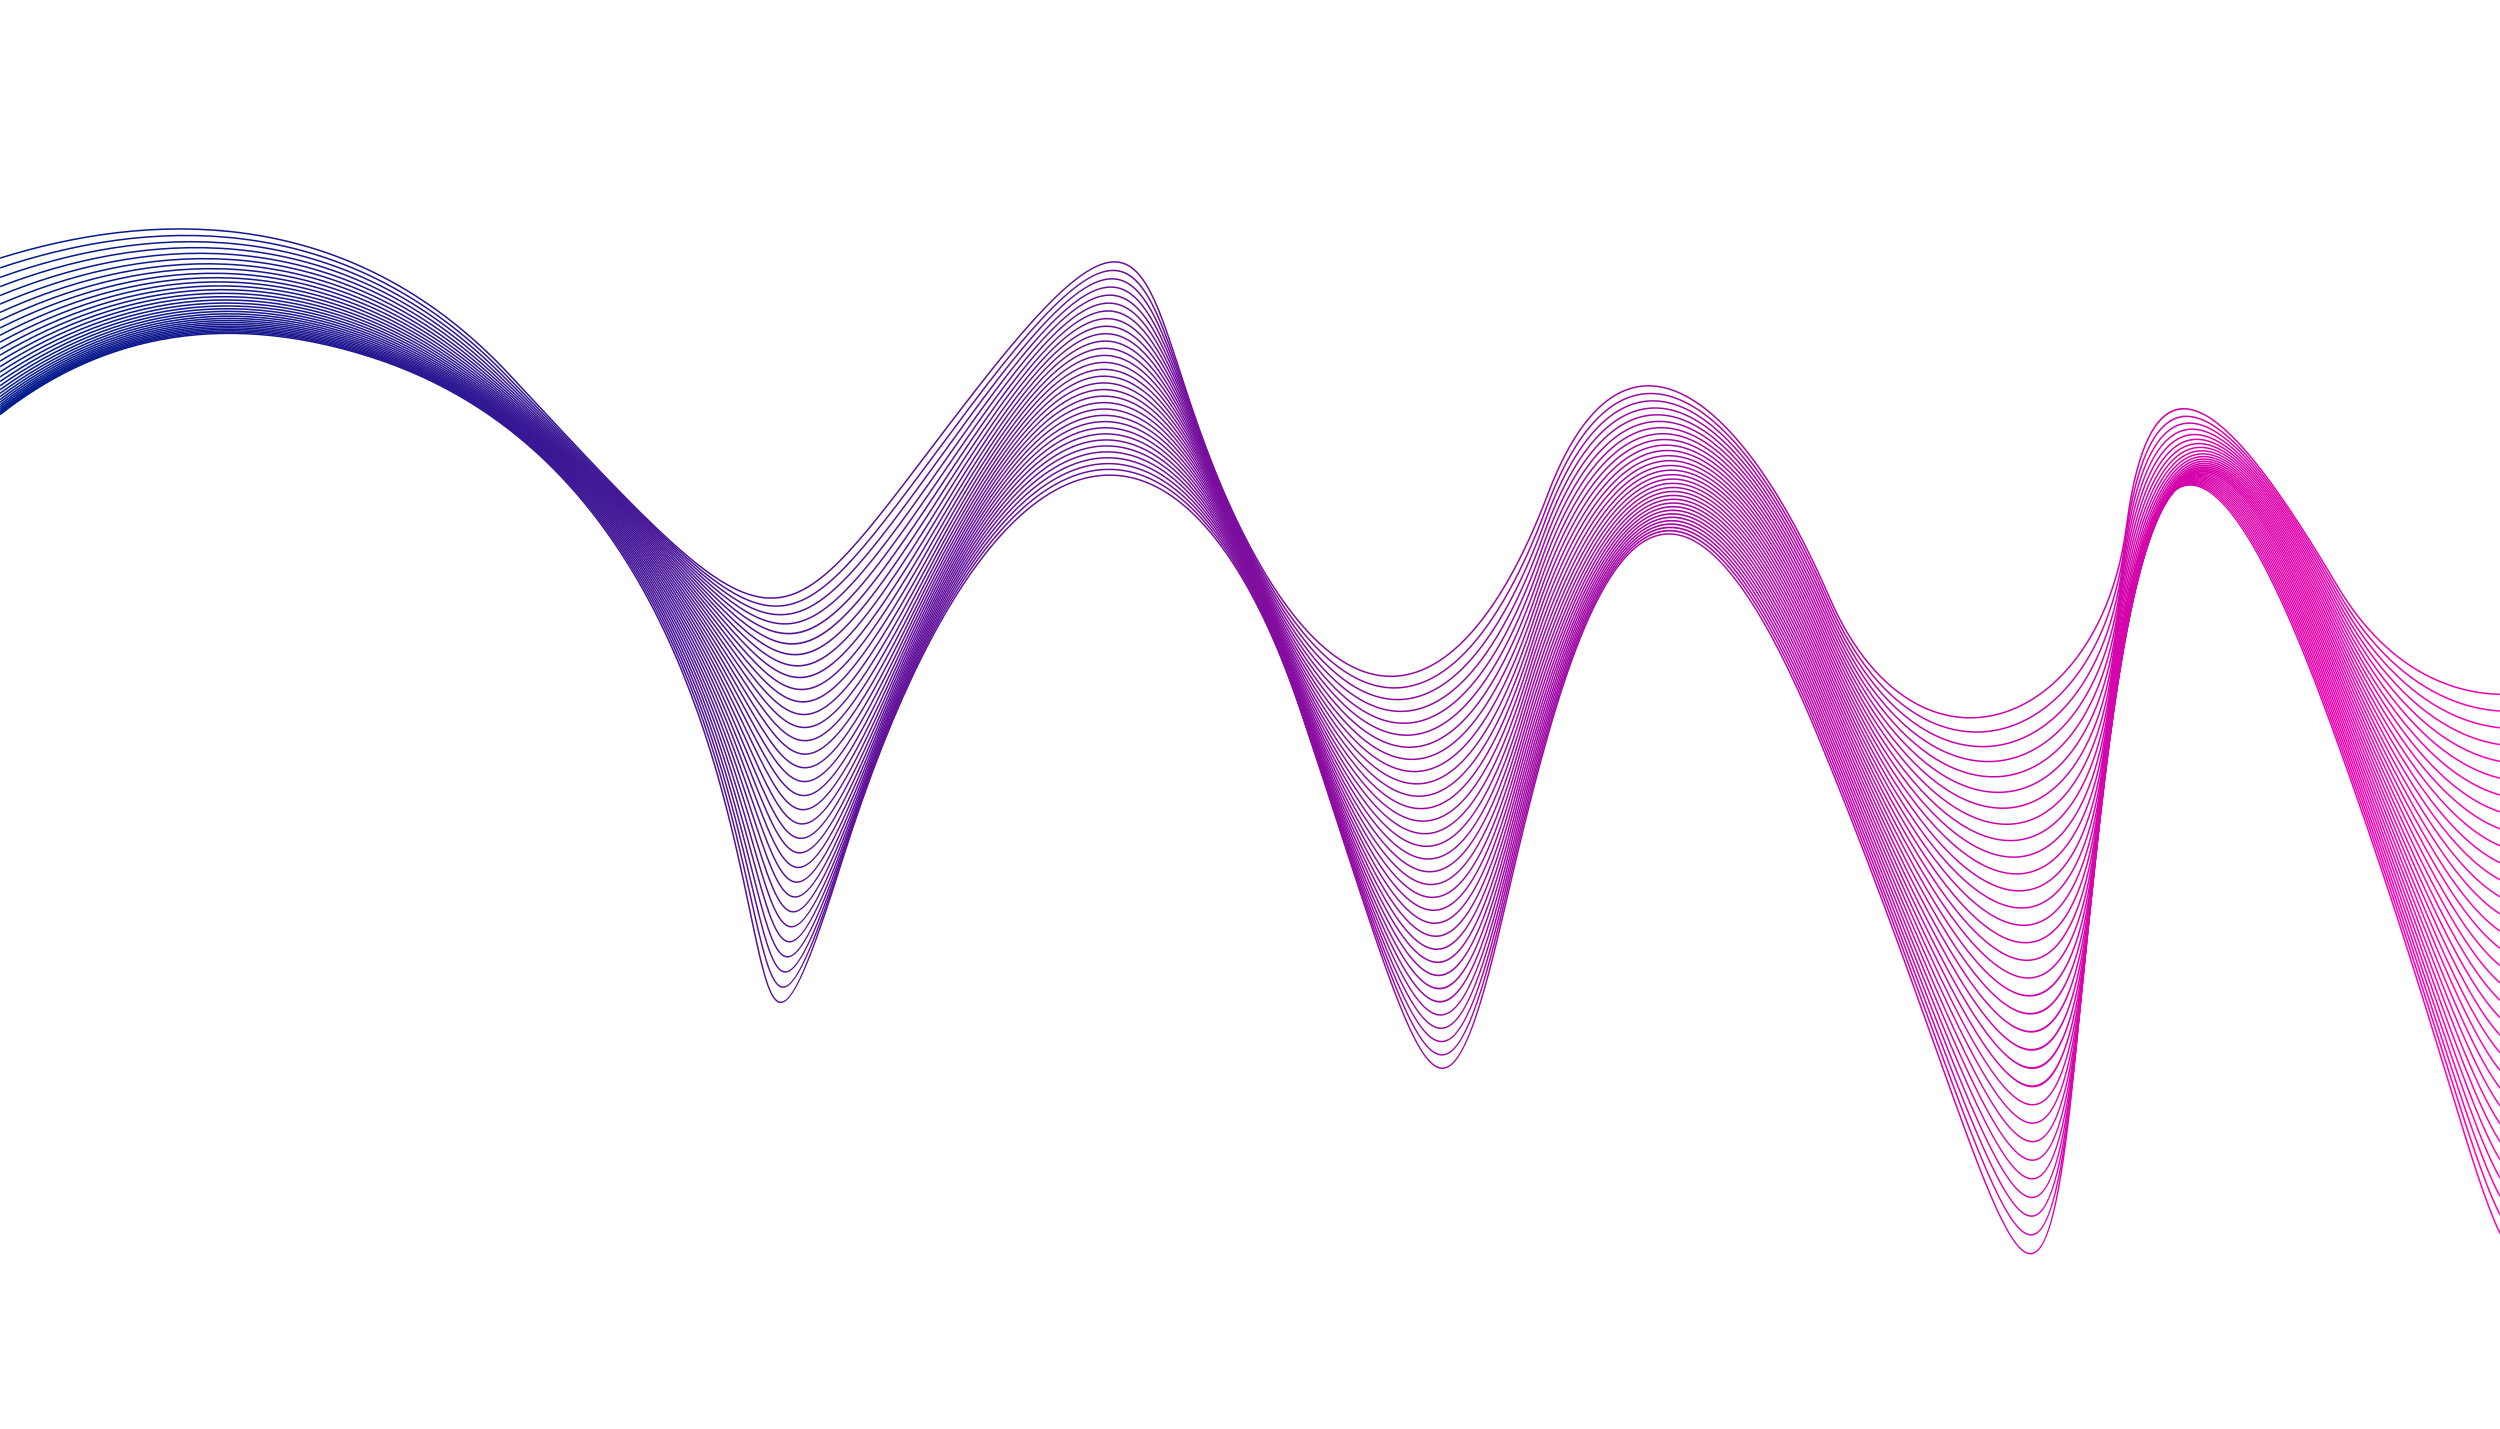 <?xml version="1.0" encoding="utf-8"?>
<!-- Generator: Adobe Illustrator 27.5.0, SVG Export Plug-In . SVG Version: 6.00 Build 0)  -->
<svg version="1.1" id="Layer_1" xmlns="http://www.w3.org/2000/svg" xmlns:xlink="http://www.w3.org/1999/xlink" x="0px" y="0px"
	 viewBox="0 0 7000 4000" style="enable-background:new 0 0 7000 4000;" xml:space="preserve">
<g>
	<rect x="0.322" y="0.365" style="fill-rule:evenodd;clip-rule:evenodd;fill:none;" width="6999.359" height="3999.635"/>
	<g>
		<defs>
			<path id="SVGID_1_" d="M0.322,720.428c402.274-125.518,969.28-165.722,1428.575,328.239l10.028,10.785
				c384.721,413.77,565.133,607.8,714.091,612.995c131.219,4.578,239.343-137.854,442.929-406.043
				c40.001-52.694,83.679-110.233,131.708-172.165c250.001-322.365,366.535-405.245,444.648-344.669
				c52.599,40.792,86.994,146.738,132.966,288.359c42.887,132.131,95.896,295.413,182.97,465.417
				c79.186,154.6,158.322,259.297,235.767,320.662c67.103,53.168,132.914,73.753,196.36,66.054
				c63.49-7.703,124.743-43.744,182.658-103.798c84.691-87.819,162.188-226.891,229.132-403.818
				c44.648-117.999,94.717-198.539,148.216-246.944c51.943-46.997,107.111-63.771,163.708-55.17
				c56.41,8.57,114.136,42.387,171.407,96.614c108.07,102.33,214.721,277.58,307.9,493.06
				c66.212,153.117,152.789,250.6,245.124,299.608c66.567,35.33,136.135,45.458,203.203,33.073
				c67.127-12.394,131.806-47.349,188.522-102.15c94.501-91.314,166.881-237.71,191.754-426.776
				c38.134-289.835,114.96-369.64,218.842-315.776c102.625,53.215,231.561,238.957,375.569,481.499
				c73.566,123.9,161.99,206.069,256.107,253.128c64.03,32.015,130.725,47.785,197.175,49.402v4.288
				c-67.083-1.616-134.424-17.536-199.082-49.866c-94.831-47.416-183.876-130.125-257.885-254.772
				c-143.646-241.924-272.09-427.11-373.847-479.873c-100.5-52.11-175.075,27.054-212.64,312.523
				c-25.009,190.083-97.869,337.358-193.028,429.308c-57.321,55.385-122.751,90.722-190.716,103.27
				c-68.021,12.561-138.543,2.307-205.988-33.489c-93.135-49.435-180.399-147.607-247.035-301.702
				c-92.955-214.959-199.272-389.714-306.931-491.653c-56.633-53.623-113.586-87.046-169.089-95.477
				c-55.319-8.405-109.303,8.042-160.205,54.097c-52.997,47.95-102.674,127.938-147.074,245.287
				c-67.144,177.455-144.949,317.027-230.057,405.273c-58.607,60.773-120.72,97.26-185.241,105.09
				c-64.567,7.834-131.445-13.029-199.507-66.959c-77.92-61.741-157.452-166.904-236.928-322.07
				c-87.255-170.354-140.308-333.785-183.236-466.034c-45.74-140.911-79.962-246.328-131.506-286.3
				c-75.736-58.732-190.614,24.068-438.649,343.897c-48.295,62.275-91.823,119.617-131.691,172.135
				c-204.46,269.343-313.053,412.385-446.464,407.734c-150.758-5.257-331.551-199.702-717.092-614.351l-10.026-10.785
				C967.52,558.756,401.55,599.423,0.322,724.891V720.428z"/>
		</defs>
		<clipPath id="SVGID_00000028318331487836883010000015215675801479186327_">
			<use xlink:href="#SVGID_1_"  style="overflow:visible;"/>
		</clipPath>
		
			<linearGradient id="SVGID_00000002382669459442532600000000017359617441849274_" gradientUnits="userSpaceOnUse" x1="261.601" y1="267.297" x2="7023.905" y2="2396.771">
			<stop  offset="0" style="stop-color:#021B8C"/>
			<stop  offset="1" style="stop-color:#FF00B2"/>
		</linearGradient>
		
			<rect x="0.322" y="554.707" style="clip-path:url(#SVGID_00000028318331487836883010000015215675801479186327_);fill:url(#SVGID_00000002382669459442532600000000017359617441849274_);" width="6999.359" height="1464.748"/>
	</g>
	<g>
		<defs>
			<path id="SVGID_00000134949796627820405120000009823592270801638573_" d="M0.322,747.793
				c396.473-133.141,952.102-181.042,1416.097,299.249c52.015,53.84,100.384,104.275,145.496,151.31
				c310.974,324.246,467.241,487.184,599.17,496.234c132.929,9.119,242.614-138.502,463.079-435.225
				c28.439-38.273,58.722-79.032,91.507-122.746c252.609-336.808,371.69-424.942,453.908-363.277
				c55.61,41.705,93.561,152.072,144.539,300.324c43.736,127.189,97.092,282.357,179.254,445.673
				c82.051,163.097,163.445,273.081,242.653,336.762c65.347,52.538,129.168,73.491,190.601,66.71
				c61.477-6.787,120.702-41.356,176.786-99.845c82.679-86.227,158.47-224.338,224.588-402.063
				c46.459-124.869,98.719-210.331,154.648-261.502c51.871-47.458,106.911-65.491,163.432-58.174
				c56.356,7.297,114.087,39.837,171.528,93.558c105.77,98.921,210.764,269.844,304.563,487.3
				c71.581,165.953,163.794,271.983,260.683,324.951c65.97,36.067,134.123,47.527,199.385,36.551
				c65.29-10.979,127.747-44.426,182.288-98.157c89.562-88.226,157.784-231.105,182.331-419.057
				c38.586-295.426,113.975-394.634,217.532-354.265c102.474,39.945,232.348,218.532,381.294,479.488
				c83.42,146.162,182.216,240.564,285.662,291.497c55.318,27.236,111.977,42.044,168.333,45.698v4.294
				c-56.992-3.659-114.294-18.613-170.226-46.151c-104.178-51.293-203.61-146.259-287.492-293.226
				c-148.477-260.143-277.693-438.073-379.114-477.609c-100.33-39.111-173.663,59.233-211.75,350.827
				c-24.678,188.954-93.369,332.696-183.571,421.555c-55.177,54.355-118.419,88.201-184.583,99.328
				c-66.195,11.132-135.289-0.474-202.137-37.019c-97.695-53.411-190.592-160.125-262.576-327.012
				c-93.581-216.95-198.227-387.381-303.541-485.874c-56.787-53.111-113.722-85.263-169.146-92.438
				c-55.258-7.154-109.144,10.545-160.013,57.084c-55.434,50.718-107.305,135.629-153.522,259.846
				c-66.321,178.266-142.417,316.877-225.51,403.535c-56.785,59.22-116.882,94.237-179.405,101.137
				c-62.573,6.907-127.458-14.333-193.752-67.633c-79.674-64.056-161.46-174.51-243.793-338.169
				c-82.311-163.614-135.714-318.913-179.487-446.21c-50.734-147.548-88.508-257.389-143.049-298.294
				c-79.794-59.848-197.23,28.172-447.921,362.423c-32.305,43.074-62.832,84.157-91.491,122.728
				c-221.4,297.985-331.551,446.232-466.801,436.951c-133.583-9.165-290.234-172.502-601.972-497.543
				c-45.11-47.036-93.481-97.47-145.494-151.311C950.385,570.803,395.763,619.201,0.322,752.302V747.793z"/>
		</defs>
		<clipPath id="SVGID_00000178165754589048090540000000773184333532723586_">
			<use xlink:href="#SVGID_00000134949796627820405120000009823592270801638573_"  style="overflow:visible;"/>
		</clipPath>
		
			<linearGradient id="SVGID_00000168803848062902281700000012046189802229626527_" gradientUnits="userSpaceOnUse" x1="254.222" y1="290.738" x2="7016.523" y2="2420.21">
			<stop  offset="0" style="stop-color:#021B8C"/>
			<stop  offset="1" style="stop-color:#FF00B2"/>
		</linearGradient>
		
			<rect x="0.322" y="566.751" style="clip-path:url(#SVGID_00000178165754589048090540000000773184333532723586_);fill:url(#SVGID_00000168803848062902281700000012046189802229626527_);" width="6999.359" height="1492.188"/>
	</g>
	<g>
		<defs>
			<path id="SVGID_00000155136388991081211390000013960384259036225697_" d="M0.322,774.42
				c390.688-140.54,935.223-195.762,1403.609,270.987c97.429,97.088,182.177,183.907,256.763,260.321
				c254.79,261.015,390.949,400.5,508.313,412.51c134.346,13.744,245.723-140.116,484.909-470.554l49.764-68.689
				c255.104-351.54,376.961-445.103,463.548-382.268c59.016,42.823,100.85,158.503,157.313,314.641
				c44.059,121.829,97.053,268.369,173.968,423.964c84.891,171.734,168.435,287.117,249.254,353.124
				c63.601,51.941,125.476,73.246,184.946,67.33c59.503-5.918,116.75-39.091,171.055-96.09
				c80.681-84.688,154.779-221.857,220.079-400.333c48.291-131.996,102.775-222.677,161.199-276.785
				c51.758-47.935,106.621-67.23,163.031-61.166c56.258,6.047,113.96,37.358,171.563,90.655
				c103.561,95.82,206.992,262.894,301.314,482.085c77.084,179.136,174.826,294.129,275.98,351.239
				c65.175,36.796,131.776,49.553,195.16,39.944c63.392-9.609,123.613-41.603,176.021-94.29
				c84.95-85.405,149.377-225.13,173.617-412.057c39.039-301.045,112.986-419.637,216.199-392.75
				c102.333,26.657,233.161,198.078,387.038,477.453c93.411,169.596,201.924,276.51,313.658,330.762
				c46.742,22.696,94.05,36.174,141.055,41.175v4.305c-47.633-5.013-95.573-18.636-142.914-41.627
				c-112.505-54.625-221.685-162.129-315.554-332.556c-153.312-278.347-283.289-449.044-384.355-475.371
				c-100.189-26.099-172.281,91.443-210.886,389.145c-24.373,187.928-89.252,328.507-174.826,414.538
				c-53.074,53.357-114.117,85.764-178.418,95.513c-64.307,9.749-131.842-3.171-197.892-40.463
				c-101.943-57.556-200.352-173.227-277.824-353.265c-94.1-218.679-197.177-385.256-300.275-480.647
				c-56.918-52.662-113.797-83.585-169.115-89.531c-55.167-5.929-108.898,13.012-159.679,60.041
				c-57.925,53.645-112.021,143.77-160.074,275.111c-65.501,179.029-139.908,316.705-221.001,401.826
				c-55.014,57.747-113.156,91.37-173.737,97.395c-60.61,6.03-123.537-15.57-188.067-68.27
				c-81.291-66.391-165.225-182.248-250.397-354.548c-77.018-155.803-130.055-302.466-174.151-424.397
				c-56.207-155.423-97.85-270.575-155.803-312.628c-84.124-61.048-204.34,32.363-457.563,381.31l-49.762,68.689
				c-240.173,331.798-352.008,486.291-488.819,472.296c-118.906-12.167-255.442-152.04-510.943-413.785
				c-74.582-76.409-159.329-163.226-256.713-260.269C933.561,582.721,389.992,638.442,0.322,778.944V774.42z"/>
		</defs>
		<clipPath id="SVGID_00000166675755000922218440000017036581562063764867_">
			<use xlink:href="#SVGID_00000155136388991081211390000013960384259036225697_"  style="overflow:visible;"/>
		</clipPath>
		
			<linearGradient id="SVGID_00000000186938323032278030000001447898688707689646_" gradientUnits="userSpaceOnUse" x1="246.732" y1="314.526" x2="7009.036" y2="2443.999">
			<stop  offset="0" style="stop-color:#021B8C"/>
			<stop  offset="1" style="stop-color:#FF00B2"/>
		</linearGradient>
		
			<rect x="0.322" y="578.658" style="clip-path:url(#SVGID_00000166675755000922218440000017036581562063764867_);fill:url(#SVGID_00000000186938323032278030000001447898688707689646_);" width="6999.359" height="1520.667"/>
	</g>
	<g>
		<defs>
			<path id="SVGID_00000077303949734341417490000008430543672293716361_" d="M0.322,800.161
				c384.917-147.664,918.704-209.68,1391.131,243.621c139.584,133.933,253.45,250.074,348.681,347.206
				c211.971,216.2,331.497,338.111,436.52,352.393c135.435,18.42,248.613-142.703,508.11-512.128l6.938-9.877
				c257.457-366.513,382.326-465.689,473.538-401.616c62.88,44.172,108.961,166.157,171.455,331.604
				c43.794,115.932,95.673,253.269,166.949,399.968c87.702,180.499,173.284,301.391,255.584,369.747
				c61.858,51.377,121.816,73.001,179.381,67.905c57.585-5.098,112.918-36.948,165.48-92.513
				c78.698-83.203,151.125-219.456,215.604-398.651c50.143-139.354,106.867-235.569,167.816-292.771
				c51.595-48.422,106.231-68.97,162.493-64.133c56.132,4.826,113.775,34.951,171.518,87.889
				c101.479,93.035,203.443,256.703,298.212,477.425c82.701,192.61,185.813,316.971,290.907,378.407
				c64.226,37.542,129.179,51.563,190.622,43.276c61.44-8.285,119.447-38.888,169.782-90.576
				c80.649-82.823,141.605-219.726,165.561-405.738c39.5-306.68,111.99-444.624,214.841-431.196
				c102.205,13.343,233.986,177.579,392.801,475.388c103.453,193.996,220.912,313.653,339.853,370.673
				c38.511,18.46,77.184,30.357,115.584,36.079v4.324c-39.021-5.749-78.308-17.795-117.429-36.55
				c-119.735-57.399-237.866-177.66-341.782-372.515c-158.139-296.539-288.867-460.013-389.582-473.16
				c-100.06-13.066-170.917,123.703-210.045,427.492c-24.083,186.992-85.477,324.736-166.735,408.184
				c-51.019,52.392-109.879,83.417-172.279,91.833c-62.399,8.418-128.288-5.777-193.354-43.812
				c-105.845-61.872-209.6-186.911-292.685-380.416c-94.544-220.193-196.147-383.366-297.158-475.969
				c-57.027-52.283-113.823-82.023-168.983-86.765c-55.033-4.732-108.562,15.447-159.208,62.979
				c-60.474,56.758-116.824,152.413-166.725,291.093c-64.675,179.74-137.407,316.497-216.526,400.144
				c-53.301,56.346-109.541,88.657-168.213,93.852c-58.692,5.197-119.695-16.741-182.484-68.893
				c-82.762-68.74-168.725-190.103-256.704-371.171c-71.374-146.898-123.282-284.315-167.104-400.32
				c-62.224-164.739-108.111-286.201-169.91-329.613c-88.717-62.319-211.948,36.676-467.572,400.578l-6.938,9.877
				c-260.535,370.905-374.17,532.674-512.183,513.905c-106.481-14.482-226.377-136.768-438.998-353.634
				c-95.207-97.105-209.041-213.212-348.598-347.12C917.08,594.544,384.231,657.095,0.322,804.734V800.161z"/>
		</defs>
		<clipPath id="SVGID_00000145058590154299481820000016289621301010716578_">
			<use xlink:href="#SVGID_00000077303949734341417490000008430543672293716361_"  style="overflow:visible;"/>
		</clipPath>
		
			<linearGradient id="SVGID_00000024710793058826275820000016910163173420604095_" gradientUnits="userSpaceOnUse" x1="239.125" y1="338.666" x2="7001.428" y2="2468.139">
			<stop  offset="0" style="stop-color:#021B8C"/>
			<stop  offset="1" style="stop-color:#FF00B2"/>
		</linearGradient>
		
			<rect x="0.322" y="590.482" style="clip-path:url(#SVGID_00000145058590154299481820000016289621301010716578_);fill:url(#SVGID_00000024710793058826275820000016910163173420604095_);" width="6999.359" height="1550.09"/>
	</g>
	<g>
		<defs>
			<path id="SVGID_00000124159725462094692500000013484353079612938122_" d="M0.322,825.057
				c379.165-154.509,902.52-222.874,1378.645,217.094c178.681,165.114,315.69,305.998,425.294,418.703
				c121.905,125.355,209.89,215.827,283.511,265.91c182.8,124.352,278.116-1.668,591.944-463.003
				c259.665-381.708,387.787-486.703,483.876-421.34c67.253,45.751,117.987,175.182,187.132,351.574
				c42.861,109.351,92.82,236.794,158.047,373.325c90.474,189.377,177.98,315.883,261.616,386.613
				c60.137,50.857,118.224,72.798,173.918,68.478c55.7-4.319,109.168-34.925,160.046-89.136
				c76.749-81.774,147.525-217.134,211.184-397c51.987-146.894,110.964-248.967,174.48-309.453
				c51.377-48.926,105.75-70.716,161.832-67.08c55.972,3.631,113.527,32.619,171.382,85.25
				c99.514,90.529,200.117,251.218,295.28,473.319c88.412,206.348,196.692,340.482,305.359,406.407
				c63.123,38.294,126.365,53.542,185.883,46.53c59.474-7.01,115.294-36.277,163.615-87.008
				c76.639-80.462,134.417-214.842,158.111-400.032c24.343-190.282,60.13-322.95,107.441-397.496
				c27.378-43.145,58.689-66.972,93.929-71.38c35.162-4.397,74.054,10.611,116.678,45.12
				c83.269,67.407,181.229,209.652,294.001,427.438c113.493,219.179,239.001,351.757,364.052,411.008
				c30.793,14.589,61.557,24.73,92.102,30.625v4.355c-31.163-5.935-62.536-16.235-93.928-31.109
				c-125.871-59.641-252.078-192.842-366.033-412.918c-112.494-217.259-210.089-359.05-292.896-426.082
				c-41.664-33.732-79.483-48.428-113.456-44.18c-33.895,4.238-64.17,27.41-90.827,69.419
				c-46.983,74.029-82.566,206.111-106.825,395.737c-23.816,186.155-82.017,321.363-159.248,402.449
				c-49.03,51.477-105.747,81.184-166.234,88.311c-60.448,7.123-124.61-8.321-188.583-47.13
				c-109.395-66.366-218.298-201.167-307.083-408.385c-94.915-221.527-195.159-381.71-294.223-471.831
				c-57.125-51.967-113.807-80.579-168.771-84.143c-54.856-3.558-108.146,17.855-158.607,65.908
				c-63.035,60.028-121.641,161.542-173.395,307.774c-63.852,180.422-134.938,316.293-212.102,398.511
				c-51.623,55.005-106.024,86.067-162.848,90.475c-56.829,4.407-115.954-17.853-177.004-69.483
				c-84.078-71.103-171.95-198.082-262.701-388.037c-65.366-136.82-115.324-264.262-158.185-373.613
				c-68.87-175.69-119.401-304.603-185.539-349.596c-93.573-63.653-220.065,41.126-477.939,420.203
				c-315.703,464.093-411.672,590.81-597.88,464.14c-74.008-50.344-162.113-140.942-284.18-266.463
				c-109.548-112.647-246.492-253.462-425.128-418.536C900.949,606.262,378.495,675.171,0.322,829.66V825.057z"/>
		</defs>
		<clipPath id="SVGID_00000021088077352491482660000017463732234902823810_">
			<use xlink:href="#SVGID_00000124159725462094692500000013484353079612938122_"  style="overflow:visible;"/>
		</clipPath>
		
			<linearGradient id="SVGID_00000168814781737795787100000006692319511319491976_" gradientUnits="userSpaceOnUse" x1="231.429" y1="363.121" x2="6993.73" y2="2492.594">
			<stop  offset="0" style="stop-color:#021B8C"/>
			<stop  offset="1" style="stop-color:#FF00B2"/>
		</linearGradient>
		
			<rect x="0.322" y="602.183" style="clip-path:url(#SVGID_00000021088077352491482660000017463732234902823810_);fill:url(#SVGID_00000168814781737795787100000006692319511319491976_);" width="6999.359" height="1580.447"/>
	</g>
	<g>
		<defs>
			<path id="SVGID_00000157996156420042969190000011285559940964174732_" d="M0.322,849.102
				c373.451-161.067,886.68-235.339,1366.165,191.421c214.965,191.327,370.263,354.158,489.806,479.497
				c109.854,115.181,189.489,198.681,257.342,243.397c163.663,107.862,260.055-11.107,554.1-457.278
				c261.701-397.099,393.34-508.122,494.547-441.425c72.163,47.557,128.022,185.748,204.517,375
				c41.161,101.832,88.314,218.486,147.108,343.604c93.217,198.364,182.514,330.587,267.325,403.702
				c58.435,50.374,114.688,72.612,168.564,69.028c53.871-3.583,105.527-33,154.774-85.919
				c74.819-80.403,143.975-214.896,206.813-395.4c53.821-154.601,115.034-262.859,181.124-326.805
				c51.119-49.458,105.189-72.484,161.052-70.017c55.769,2.463,113.211,30.36,171.173,82.752
				c97.703,88.309,197.061,246.4,292.558,469.727c94.195,220.282,207.406,364.583,319.279,435.174
				c61.923,39.075,123.413,55.529,180.98,49.748c57.519-5.777,111.207-33.772,157.596-83.598
				c72.895-78.297,127.758-210.422,151.205-394.893c25.971-204.33,63.895-350.216,114.647-431.859
				c27.655-44.493,59.195-70.049,94.749-75.744c35.524-5.689,74.852,8.501,118.109,43.484
				c81.575,65.977,177.581,206.319,288.952,427.284c88.938,176.455,182.623,301.386,276.706,380.276
				c60.293,50.553,120.73,82.18,180.168,96.326v4.395c-60.4-14.18-121.768-46.16-182.918-97.434
				c-94.513-79.248-188.566-204.633-277.782-381.636c-111.09-220.411-206.715-360.286-287.81-425.876
				c-42.27-34.185-80.478-48.085-114.757-42.596c-34.245,5.487-64.802,30.382-91.781,73.783
				c-50.427,81.121-88.151,226.43-114.045,430.134c-23.567,185.415-78.836,318.353-152.312,397.274
				c-47.117,50.609-101.734,79.056-160.309,84.937c-58.519,5.877-120.927-10.786-183.678-50.383
				c-112.568-71.032-226.384-215.991-320.941-437.118c-95.255-222.763-194.248-380.349-291.484-468.238
				c-57.201-51.703-113.742-79.227-168.492-81.646c-54.652-2.414-107.658,20.215-157.884,68.812
				c-65.625,63.494-126.476,171.197-180.069,325.144c-63.032,181.063-132.491,316.068-207.718,396.91
				c-50.004,53.735-102.613,83.616-157.636,87.276c-55.009,3.658-112.291-18.911-171.632-70.067
				c-85.251-73.496-174.914-206.193-268.397-405.127c-58.897-125.339-106.052-241.991-147.211-343.824
				c-76.209-188.537-131.855-326.207-202.891-373.021c-98.665-65.024-228.674,45.754-488.631,440.201
				c-295.877,448.952-393.043,568.545-560.018,458.501c-68.297-45.011-148.063-128.644-258.096-244.015
				c-119.478-125.271-274.692-288.014-489.553-479.248C885.141,617.845,372.795,692.701,0.322,853.763V849.102z"/>
		</defs>
		<clipPath id="SVGID_00000014623882930400932300000000356979119813692605_">
			<use xlink:href="#SVGID_00000157996156420042969190000011285559940964174732_"  style="overflow:visible;"/>
		</clipPath>
		
			<linearGradient id="SVGID_00000005250682458985738750000013051473676506982041_" gradientUnits="userSpaceOnUse" x1="223.637" y1="387.865" x2="6985.939" y2="2517.338">
			<stop  offset="0" style="stop-color:#021B8C"/>
			<stop  offset="1" style="stop-color:#FF00B2"/>
		</linearGradient>
		
			<rect x="0.322" y="613.764" style="clip-path:url(#SVGID_00000014623882930400932300000000356979119813692605_);fill:url(#SVGID_00000005250682458985738750000013051473676506982041_);" width="6999.359" height="1611.68"/>
	</g>
	<g>
		<defs>
			<path id="SVGID_00000075129211687091386090000002470331612240898435_" d="M0.322,872.208
				c367.766-167.296,871.21-246.972,1353.677,166.685c248.663,213.197,418.384,396.436,544.754,532.871
				c100.713,108.738,173.861,187.707,237.36,228.267c147.339,94.108,244-19.965,519.638-451.516
				c263.57-412.659,398.986-529.932,505.545-461.873c77.691,49.622,139.188,198.084,223.83,402.419
				c38.577,93.129,81.977,197.899,133.918,310.242c95.907,207.438,186.866,345.475,272.711,421.005
				c56.763,49.943,111.221,72.47,163.316,69.586c52.087-2.882,101.995-31.177,149.658-82.866
				c72.912-79.074,140.471-212.735,202.494-393.839c55.632-162.441,119.048-277.227,187.724-344.826
				c50.814-50.019,104.547-74.27,160.168-72.944c55.552,1.324,112.864,28.182,170.909,80.377
				c96.011,86.332,194.232,242.18,290.044,466.659c100.036,234.38,217.916,389.229,332.609,464.657
				c60.633,39.877,120.345,57.511,176.003,52.922c55.585-4.583,107.203-31.373,151.73-80.336
				c69.402-76.324,121.587-206.429,144.811-390.274c27.555-218.143,67.404-378.173,121.461-467.434
				c27.866-46.014,59.583-73.356,95.396-80.314c35.824-6.959,75.558,6.51,119.425,42.113
				c80.093,65.009,174.424,204.254,284.576,428.287c96.08,195.412,194.946,332.502,292.896,417.192
				c55.439,47.932,110.569,79.057,164.707,94.453v4.442c-55.11-15.446-111.182-46.96-167.505-95.659
				c-98.368-85.052-197.593-222.595-293.938-418.548c-109.867-223.454-203.81-362.221-283.438-426.848
				c-42.813-34.749-81.368-47.937-115.917-41.225c-34.556,6.714-65.327,33.382-92.546,78.324
				c-53.736,88.728-93.396,248.197-120.877,465.756c-23.34,184.771-75.917,315.675-145.884,392.62
				c-45.286,49.8-97.863,77.052-154.542,81.727c-56.606,4.67-117.235-13.2-178.703-53.625
				c-115.362-75.869-233.823-231.363-334.203-466.55c-95.558-223.889-193.414-379.231-288.97-465.152
				c-57.264-51.493-113.649-77.987-168.141-79.287c-54.423-1.298-107.113,22.545-157.071,71.72
				c-68.199,67.131-131.256,181.357-186.668,343.148c-62.216,181.67-130.075,315.847-203.399,395.367
				c-48.435,52.529-99.31,81.291-152.571,84.239c-53.253,2.946-108.737-19.919-166.385-70.641
				c-86.277-75.911-177.594-214.424-273.766-422.43c-51.934-112.33-95.374-217.194-133.986-310.409
				c-84.342-203.614-145.622-351.551-222.169-400.44c-103.995-66.423-237.781,50.576-499.644,460.563
				c-277.427,434.35-374.974,548.992-525.54,452.825c-63.956-40.849-137.261-119.992-238.197-228.971
				c-126.274-136.33-295.866-319.43-544.403-532.52C869.726,629.329,367.129,709.592,0.322,876.896V872.208z"/>
		</defs>
		<clipPath id="SVGID_00000161597611134295720340000005079936288341503933_">
			<use xlink:href="#SVGID_00000075129211687091386090000002470331612240898435_"  style="overflow:visible;"/>
		</clipPath>
		
			<linearGradient id="SVGID_00000124137548554912320460000000057108704136280723_" gradientUnits="userSpaceOnUse" x1="215.757" y1="412.887" x2="6978.057" y2="2542.359">
			<stop  offset="0" style="stop-color:#021B8C"/>
			<stop  offset="1" style="stop-color:#FF00B2"/>
		</linearGradient>
		
			<rect x="0.322" y="625.237" style="clip-path:url(#SVGID_00000161597611134295720340000005079936288341503933_);fill:url(#SVGID_00000124137548554912320460000000057108704136280723_);" width="6999.359" height="1643.741"/>
	</g>
	<g>
		<defs>
			<path id="SVGID_00000086666043417281145190000016625822254984202126_" d="M0.322,894.492
				c362.141-173.225,856.072-257.93,1341.201,142.774c280.144,231.389,461.173,434.311,592.127,581.101
				c93.596,104.914,161.578,181.115,221.686,218.336c133.515,82.677,229.737-28.037,488.435-445.809
				c265.248-428.351,404.712-552.111,516.841-482.677c83.904,51.958,151.632,212.471,245.313,434.5
				c34.996,82.946,73.632,174.512,118.257,272.578c98.56,216.591,191.048,360.552,277.762,438.515
				c55.112,49.546,107.821,72.354,158.2,70.139c50.354-2.215,98.562-29.447,144.687-79.967
				c71.04-77.806,137.032-210.662,198.243-392.338c57.402-170.364,122.974-292.022,194.203-363.448
				c50.481-50.623,103.853-76.096,159.213-75.879c55.301,0.215,112.463,26.087,170.59,78.132
				c94.472,84.591,191.669,238.528,287.769,464.082c105.913,248.58,228.175,414.341,345.31,494.776
				c59.304,40.723,117.246,59.528,171.011,56.088c53.68-3.433,103.3-29.069,146.049-77.226
				c66.138-74.506,115.853-202.809,138.867-386.126c41.368-329.468,108.07-544.607,209.391-584.677
				c101.646-40.201,237.26,95.108,415.88,466.803c103.146,214.641,206.667,364.028,307.847,454.426
				c50.886,45.462,101.158,75.976,150.48,92.35v4.5c-50.305-16.447-101.535-47.392-153.33-93.666
				c-101.59-90.763-205.451-240.596-308.852-455.764c-177.404-369.167-311.137-503.934-410.451-464.657
				c-99.643,39.409-165.542,253.318-206.707,581.205c-23.127,184.216-73.228,313.302-139.924,388.439
				c-43.538,49.049-94.155,75.16-148.978,78.669c-54.736,3.502-113.59-15.552-173.698-56.827
				c-117.773-80.873-240.591-247.269-346.833-496.633c-95.856-224.975-192.68-378.405-286.681-462.576
				c-57.315-51.321-113.525-76.83-167.756-77.042c-54.168-0.21-106.518,24.84-156.164,74.621
				c-70.77,70.968-135.995,192.068-193.179,361.788c-61.407,182.25-127.691,315.619-199.132,393.866
				c-46.916,51.387-96.113,79.089-147.671,81.357c-51.532,2.264-105.263-20.896-161.249-71.229
				c-87.155-78.359-179.995-222.786-278.8-439.922c-44.425-97.627-83.185-189.486-118.292-272.693
				c-93.374-221.299-160.876-381.285-243.616-432.522c-109.547-67.832-247.373,55.623-510.958,481.283
				c-260.441,420.585-357.646,531.835-494.317,447.203c-60.672-37.568-128.821-113.958-222.644-219.125
				c-130.855-146.682-311.752-349.452-591.659-580.645C854.614,640.654,361.518,725.988,0.322,899.239V894.492z"/>
		</defs>
		<clipPath id="SVGID_00000130631477024717693290000002230145533670097068_">
			<use xlink:href="#SVGID_00000086666043417281145190000016625822254984202126_"  style="overflow:visible;"/>
		</clipPath>
		
			<linearGradient id="SVGID_00000080180933296403292410000001370054462930594717_" gradientUnits="userSpaceOnUse" x1="207.804" y1="438.142" x2="6970.108" y2="2567.615">
			<stop  offset="0" style="stop-color:#021B8C"/>
			<stop  offset="1" style="stop-color:#FF00B2"/>
		</linearGradient>
		
			<rect x="0.322" y="636.563" style="clip-path:url(#SVGID_00000130631477024717693290000002230145533670097068_);fill:url(#SVGID_00000080180933296403292410000001370054462930594717_);" width="6999.359" height="1676.607"/>
	</g>
	<g>
		<defs>
			<path id="SVGID_00000100379656813782603230000013582828983457158298_" d="M0.322,915.765
				c356.559-178.78,841.32-267.972,1328.713,119.879c309.612,246.381,499.512,468.85,633.465,625.778
				c87.854,102.918,151.604,177.603,209.075,212.117c121.813,73.154,217.001-35.279,460.214-440.266
				c266.74-444.153,410.521-574.639,528.422-503.833c90.903,54.596,165.519,229.262,269.255,472.101
				c30.429,71.229,63.37,148.337,99.842,229.752c160.536,358.346,302.55,525.623,429.454,526.975
				c126.732,1.35,239.014-163.084,340.156-468.17c59.123-178.336,126.78-307.206,200.535-382.654
				c50.126-51.275,103.111-77.96,158.196-78.827c55.042-0.865,112.051,24.064,170.251,76.01
				c93.054,83.056,189.338,235.375,285.723,461.978c111.811,262.863,238.158,439.886,357.367,525.499
				c57.923,41.596,114.106,61.556,166.038,59.235c51.815-2.318,99.508-26.863,140.569-74.276
				c63.089-72.848,110.532-199.544,133.356-382.412c41.839-335.214,107.126-569.607,208.081-622.972
				c101.472-53.639,238.021,74.394,421.594,464.582c110.125,234.067,217.767,395.867,321.593,491.889
				c46.65,43.143,92.509,72.978,137.458,90.103v4.575c-45.944-17.228-92.775-47.538-140.36-91.546
				c-104.226-96.391-212.196-258.631-322.562-493.211c-182.216-387.303-316.726-514.939-415.729-462.603
				c-99.521,52.606-164.149,285.844-205.818,619.703c-22.935,183.75-70.748,311.219-134.378,384.69
				c-41.869,48.345-90.6,73.381-143.621,75.752c-52.906,2.367-109.998-17.866-168.721-60.037
				c-119.813-86.046-246.682-263.689-358.807-527.293c-96.141-226.022-192.05-377.834-284.635-460.473
				c-57.361-51.196-113.387-75.765-167.333-74.919c-53.906,0.847-105.888,27.095-155.195,77.536
				c-73.311,74.993-140.634,203.309-199.547,381.014c-101.779,307.008-215.377,472.474-344.246,471.101
				c-128.701-1.372-272.027-169.453-433.326-529.508c-36.62-81.741-69.502-158.713-99.877-229.815
				c-103.417-242.098-177.809-416.235-267.512-470.109c-115.302-69.245-257.438,60.908-522.555,502.361
				c-244.912,407.811-341.17,516.752-466.082,441.737c-58.083-34.882-122.02-109.785-210.13-213.005
				c-133.842-156.795-323.578-379.077-632.878-625.207C839.919,651.892,355.953,741.721,0.322,920.546V915.765z"/>
		</defs>
		<clipPath id="SVGID_00000078009846637391655390000006048033096696815290_">
			<use xlink:href="#SVGID_00000100379656813782603230000013582828983457158298_"  style="overflow:visible;"/>
		</clipPath>
		
			<linearGradient id="SVGID_00000131348373358801639570000000413012169931758248_" gradientUnits="userSpaceOnUse" x1="199.778" y1="463.635" x2="6962.083" y2="2593.109">
			<stop  offset="0" style="stop-color:#021B8C"/>
			<stop  offset="1" style="stop-color:#FF00B2"/>
		</linearGradient>
		
			<rect x="0.322" y="647.793" style="clip-path:url(#SVGID_00000078009846637391655390000006048033096696815290_);fill:url(#SVGID_00000131348373358801639570000000413012169931758248_);" width="6999.359" height="1710.187"/>
	</g>
	<g>
		<defs>
			<path id="SVGID_00000133491438759415234700000016653765301118859195_" d="M0.322,936.23
				c351.048-184.02,826.892-277.384,1316.223,97.788c337.365,258.657,534.179,500.893,669.962,668.015
				c83.087,102.262,143.278,176.348,198.622,208.592c111.87,65.174,205.569-41.727,434.679-434.972
				c268.033-460.05,416.399-597.5,540.261-525.338c98.783,57.552,181.041,248.892,295.984,516.27
				c24.524,57.05,50.538,117.568,78.391,180.698c160.802,364.483,300.811,538.992,425.498,545.211
				c124.435,6.207,234.253-155.664,334.816-463.941c60.775-186.308,130.443-322.731,206.692-402.408
				c49.738-51.977,102.33-79.873,157.139-81.794c54.78-1.923,111.627,22.116,169.895,73.995
				c91.762,81.705,187.239,232.683,283.919,460.336c117.715,277.182,247.839,465.805,368.755,556.752
				c56.526,42.518,110.986,63.629,161.131,62.389c50.004-1.234,95.847-24.748,135.306-71.468
				c60.235-71.324,105.583-196.584,128.229-379.092c42.314-340.98,106.192-594.623,206.8-661.262
				c101.276-67.085,238.75,53.66,427.279,462.344c164.308,356.172,317.187,555.84,459.776,617.321v4.613
				c-144.138-61.204-298.325-261.73-463.665-620.14c-187.029-405.438-322.317-525.95-421.029-460.567
				c-99.384,65.83-162.733,318.398-204.903,658.211c-22.756,183.374-68.458,309.394-129.218,381.34
				c-40.285,47.698-87.205,71.708-138.475,72.974c-51.128,1.263-106.488-20.137-163.796-63.243
				c-121.499-91.38-252.116-280.608-370.13-558.494c-96.423-227.048-191.525-377.517-282.829-458.812
				c-57.408-51.115-113.254-74.805-166.912-72.923c-53.628,1.882-105.233,29.329-154.186,80.48
				c-75.791,79.193-145.123,215.062-205.706,400.775c-101.225,310.304-212.409,473.21-339.091,466.888
				c-126.437-6.306-267.691-181.632-429.218-547.759c-28.017-63.507-53.959-123.846-78.41-180.729
				c-114.622-266.629-196.648-457.432-294.189-514.261c-121.249-70.639-267.965,66.451-534.412,523.78
				c-230.762,396.082-325.609,503.483-440.528,436.53c-56.02-32.638-116.418-106.98-199.794-209.597
				c-135.649-166.959-332.271-408.956-669.241-667.311C825.523,662.945,350.461,756.984,0.322,941.075V936.23z"/>
		</defs>
		<clipPath id="SVGID_00000108267413614442323870000002286648412499234225_">
			<use xlink:href="#SVGID_00000133491438759415234700000016653765301118859195_"  style="overflow:visible;"/>
		</clipPath>
		
			<linearGradient id="SVGID_00000147911261566762196850000010938260094289544610_" gradientUnits="userSpaceOnUse" x1="191.694" y1="489.305" x2="6953.999" y2="2618.779">
			<stop  offset="0" style="stop-color:#021B8C"/>
			<stop  offset="1" style="stop-color:#FF00B2"/>
		</linearGradient>
		
			<rect x="0.322" y="658.846" style="clip-path:url(#SVGID_00000108267413614442323870000002286648412499234225_);fill:url(#SVGID_00000147911261566762196850000010938260094289544610_);" width="6999.359" height="1744.513"/>
	</g>
	<g>
		<defs>
			<path id="SVGID_00000043427673544538049460000006421040404520332179_" d="M0.322,955.632
				c345.6-188.859,812.88-285.836,1303.747,76.767c363.632,268.614,565.791,531.065,702.533,708.586
				c79.029,102.598,136.159,176.767,189.725,207.053c103.354,58.434,195.223-47.464,411.506-430.008
				c269.12-476.003,422.345-620.671,552.339-547.173c107.669,60.874,198.415,271.927,325.877,568.373
				c17.4,40.468,35.476,82.512,53.525,124.041c161.068,370.622,299.078,552.369,421.557,563.458
				c122.141,11.057,229.489-148.25,329.479-459.722c62.364-194.273,133.936-338.59,212.608-422.659
				c49.349-52.737,101.541-81.843,156.062-84.797c54.51-2.955,111.206,20.241,169.551,72.098
				c90.6,80.523,185.369,230.401,282.353,459.113c123.611,291.505,257.2,492.043,379.495,588.488
				c55.131,43.48,107.898,65.736,156.315,65.554c48.252-0.182,92.322-22.711,130.249-68.783
				c57.563-69.931,100.968-193.917,123.458-376.15c42.796-346.763,105.275-619.653,205.546-699.552
				c101.066-80.532,239.452,32.929,432.938,460.114c168.955,373.036,320.337,585.006,460.497,652.722v4.704
				c-141.709-67.369-294.367-280.244-464.404-655.666c-191.845-423.563-327.932-536.958-426.366-458.523
				c-99.225,79.066-161.284,350.97-203.954,696.72c-22.595,183.072-66.34,307.8-124.411,378.347
				c-38.784,47.115-83.974,70.152-133.553,70.341c-49.411,0.185-103.071-22.378-158.963-66.459
				c-122.829-96.865-256.882-297.996-380.785-590.196c-96.717-228.084-191.115-377.448-281.264-457.571
				c-57.456-51.068-113.117-73.918-166.483-71.026c-53.358,2.893-104.584,31.532-153.16,83.441
				c-78.229,83.596-149.479,227.367-211.654,421.051c-100.674,313.602-209.439,473.939-333.939,462.669
				c-124.163-11.241-263.343-193.81-425.093-566.006c-19.141-44.044-36.672-84.814-53.542-124.055
				c-127.137-295.689-217.652-506.202-324.033-566.348c-127.375-72.014-278.944,72.27-546.523,545.547
				c-217.887,385.379-310.961,491.77-417.322,431.635c-54.342-30.723-111.69-105.173-191.019-208.16
				c-136.592-177.327-338.531-439.493-701.696-707.762C811.553,673.899,345.025,771.551,0.322,960.499V955.632z"/>
		</defs>
		<clipPath id="SVGID_00000045598656868862148470000000706224035317650360_">
			<use xlink:href="#SVGID_00000043427673544538049460000006421040404520332179_"  style="overflow:visible;"/>
		</clipPath>
		
			<linearGradient id="SVGID_00000176737135589802485700000002577349468314868887_" gradientUnits="userSpaceOnUse" x1="183.548" y1="515.167" x2="6945.851" y2="2644.64">
			<stop  offset="0" style="stop-color:#021B8C"/>
			<stop  offset="1" style="stop-color:#FF00B2"/>
		</linearGradient>
		
			<rect x="0.322" y="669.797" style="clip-path:url(#SVGID_00000045598656868862148470000000706224035317650360_);fill:url(#SVGID_00000176737135589802485700000002577349468314868887_);" width="6999.359" height="1779.466"/>
	</g>
	<g>
		<defs>
			<path id="SVGID_00000062173850767927050670000004648000563639134367_" d="M0.322,974.225
				c340.237-193.358,799.176-293.669,1291.257,56.548c388.635,276.592,594.88,559.859,731.916,748.066
				c75.46,103.641,129.88,178.385,181.959,206.967c95.993,52.681,185.79-52.589,390.396-425.406
				c270.01-491.999,428.368-644.137,564.651-569.344c117.695,64.593,217.912,299.102,359.4,630.198l24.809,58.014
				c161.327,376.759,297.333,565.736,417.597,581.694c119.844,15.903,224.728-140.842,324.14-455.501
				c63.873-202.171,137.244-354.714,218.284-443.375c48.949-53.554,100.741-83.875,154.981-87.84
				c54.246-3.966,110.794,18.429,169.222,70.304c89.567,79.515,183.734,228.511,281.027,458.284
				c129.501,305.828,266.248,518.587,389.591,620.683c53.739,44.48,104.845,67.88,151.585,68.725
				c46.569,0.843,88.95-20.75,125.431-66.232c55.053-68.646,96.66-191.5,119.002-373.532
				c43.275-352.559,104.368-644.697,204.321-737.841c100.836-93.971,240.125,12.194,438.556,457.876
				c173.645,390.001,323.5,614.321,461.232,688.235v4.811c-139.266-73.487-290.36-298.756-465.139-691.303
				c-196.654-441.695-333.562-547.973-431.729-456.486c-99.059,92.311-159.819,383.546-202.983,735.227
				c-22.443,182.851-64.379,306.433-119.926,375.695c-37.359,46.578-80.894,68.691-128.833,67.823
				c-47.759-0.864-99.763-24.594-154.252-69.695c-123.836-102.506-261.014-315.836-390.794-622.327
				c-97.035-229.159-190.823-377.646-279.92-456.744c-57.509-51.056-113.006-73.114-166.09-69.232
				c-53.094,3.882-103.941,33.724-152.132,86.449c-80.587,88.168-153.646,240.169-217.343,441.784
				c-100.121,316.906-206.469,474.68-328.782,458.449c-121.901-16.175-259.009-205.985-420.985-584.257l-24.809-58.013
				c-141.146-330.299-241.121-564.239-357.52-628.121c-133.644-73.345-290.327,78.386-558.835,567.648
				c-206.17,375.667-297.231,481.422-396.211,427.101c-52.898-29.03-107.56-104.104-183.356-208.207
				c-136.864-187.975-342.858-470.89-730.94-747.092C797.879,684.658,339.688,785.69,0.322,979.169V974.225z"/>
		</defs>
		<clipPath id="SVGID_00000128458617070480707910000008434342366576208062_">
			<use xlink:href="#SVGID_00000062173850767927050670000004648000563639134367_"  style="overflow:visible;"/>
		</clipPath>
		
			<linearGradient id="SVGID_00000039124235456689618060000008931264261065433737_" gradientUnits="userSpaceOnUse" x1="175.114" y1="541.952" x2="6937.417" y2="2671.425">
			<stop  offset="0" style="stop-color:#021B8C"/>
			<stop  offset="1" style="stop-color:#FF00B2"/>
		</linearGradient>
		
			<rect x="0.322" y="680.556" style="clip-path:url(#SVGID_00000128458617070480707910000008434342366576208062_);fill:url(#SVGID_00000039124235456689618060000008931264261065433737_);" width="6999.359" height="1816.83"/>
	</g>
	<g>
		<defs>
			<path id="SVGID_00000145750757821489138680000008438713983732252601_" d="M0.322,991.733
				c334.948-197.435,785.895-300.538,1278.773,37.416c412.57,282.888,621.868,587.643,758.669,786.84
				c72.278,105.247,124.267,180.941,174.999,207.973c89.58,47.736,177.143-57.163,371.114-421.185
				c256.037-480.493,416.379-649.503,553.778-602.084c137.083,47.315,250.064,310.424,412.182,694.563
				c161.589,382.894,295.594,579.11,413.657,599.94c117.554,20.744,219.971-133.44,318.804-451.28
				c65.301-210.008,140.349-371.099,223.656-464.514c48.539-54.428,99.946-85.962,153.927-90.921
				c53.998-4.961,110.417,16.679,168.941,68.6c88.637,78.633,182.29,226.951,279.918,457.827
				c135.376,320.141,274.971,545.401,399.049,653.282c52.355,45.519,101.86,70.064,147.006,71.92
				c44.937,1.848,85.701-18.853,120.804-63.792c52.697-67.468,92.631-189.323,114.843-371.232
				c43.754-358.364,103.474-669.751,203.12-776.142c100.6-107.405,240.771-8.525,444.16,455.66
				c178.365,407.069,326.668,643.785,461.957,723.855v4.92c-136.819-79.553-286.32-317.269-465.878-727.067
				c-201.477-459.821-339.195-558.979-437.119-454.433c-98.87,105.562-158.322,416.13-201.983,773.726
				c-22.307,182.698-62.555,305.263-115.73,373.343c-36.016,46.109-77.978,67.341-124.341,65.436
				c-46.153-1.897-96.543-26.796-149.636-72.959c-124.555-108.298-264.559-334.11-400.191-654.858
				c-97.37-230.262-190.642-378.07-278.81-456.286c-57.583-51.087-112.919-72.397-165.724-67.545
				c-52.825,4.854-103.298,35.901-151.111,89.513c-82.89,92.944-157.644,253.496-222.769,462.938
				c-99.572,320.219-203.499,475.424-323.632,454.228c-119.621-21.106-254.658-218.158-416.859-602.502
				c-161.676-383.098-274.33-645.487-409.634-692.186c-134.988-46.587-293.807,121.87-548.615,600.058
				c-195.49,366.87-284.358,472.258-376.898,422.945c-51.668-27.531-103.903-103.583-176.524-209.33
				c-136.62-198.933-345.643-503.288-757.547-785.721C784.644,695.31,334.412,799.127,0.322,996.698V991.733z"/>
		</defs>
		<clipPath id="SVGID_00000049224114649725000040000001721286458761440407_">
			<use xlink:href="#SVGID_00000145750757821489138680000008438713983732252601_"  style="overflow:visible;"/>
		</clipPath>
		
			<linearGradient id="SVGID_00000101098966016566576800000018204207133954211980_" gradientUnits="userSpaceOnUse" x1="166.586" y1="569.039" x2="6928.889" y2="2698.512">
			<stop  offset="0" style="stop-color:#021B8C"/>
			<stop  offset="1" style="stop-color:#FF00B2"/>
		</linearGradient>
		
			<rect x="0.322" y="691.194" style="clip-path:url(#SVGID_00000049224114649725000040000001721286458761440407_);fill:url(#SVGID_00000101098966016566576800000018204207133954211980_);" width="6999.359" height="1855.098"/>
	</g>
	<g>
		<defs>
			<path id="SVGID_00000044896273976793154960000005146439963437717153_" d="M0.322,1008.436
				c329.762-201.152,772.929-306.792,1266.293,19.097c435.562,287.71,647.067,614.695,783.219,825.186
				c69.365,107.24,119.109,184.149,168.646,209.783c83.932,43.435,169.152-61.279,353.416-417.343
				c253.311-489.49,417.791-668.172,560.044-626.685c141.994,41.411,260.661,302.484,423.034,692.775
				c161.854,389.038,293.862,592.496,409.709,618.201c115.259,25.571,215.212-126.052,313.463-447.068
				c66.643-217.739,143.247-387.686,228.751-486.034c48.147-55.376,99.171-88.14,152.894-94.077
				c53.764-5.939,110.068,14.988,168.707,66.994c87.81,77.879,181.035,225.698,279.022,457.722
				c141.225,334.412,283.382,572.442,407.92,686.255c50.985,46.595,98.935,72.284,142.543,75.128
				c43.36,2.83,82.584-17.018,116.381-61.46c50.485-66.386,88.861-187.357,110.951-369.201
				c44.238-364.181,102.585-694.818,201.939-814.448c100.356-120.834,241.415-29.25,449.749,453.43
				c183.118,424.254,329.847,673.42,462.678,759.599v5.054c-134.361-85.562-282.235-335.777-466.618-762.957
				c-206.297-477.955-344.842-570.003-442.522-452.392c-98.678,118.816-156.812,448.716-200.969,812.216
				c-22.185,182.625-60.86,304.294-111.805,371.283c-34.739,45.682-75.203,66.077-120.053,63.151
				c-44.61-2.91-93.431-28.981-145.156-76.253c-124.989-114.225-267.516-352.771-408.977-687.743
				c-97.726-231.41-190.573-378.718-277.915-456.181c-57.667-51.143-112.86-71.743-165.406-65.938
				c-52.588,5.81-102.698,38.07-150.125,92.619c-85.102,97.884-161.427,267.298-227.898,484.475
				c-99.02,323.531-200.531,476.17-318.477,450.004c-117.351-26.037-250.317-230.324-412.742-620.733
				c-161.904-389.158-280.11-649.437-420.267-690.312c-139.907-40.802-302.89,137.281-555.048,624.54
				c-185.746,358.925-272.308,464.144-359.182,419.187c-50.542-26.154-100.548-103.463-170.272-211.259
				c-135.962-210.194-347.167-536.721-781.996-823.945C771.698,705.751,329.248,812.148,0.322,1013.476V1008.436z"/>
		</defs>
		<clipPath id="SVGID_00000070104227528484165790000008646413582313620400_">
			<use xlink:href="#SVGID_00000044896273976793154960000005146439963437717153_"  style="overflow:visible;"/>
		</clipPath>
		
			<linearGradient id="SVGID_00000152262009470687645450000006298511457739080116_" gradientUnits="userSpaceOnUse" x1="158.026" y1="596.207" x2="6920.327" y2="2725.68">
			<stop  offset="0" style="stop-color:#021B8C"/>
			<stop  offset="1" style="stop-color:#FF00B2"/>
		</linearGradient>
		
			<rect x="0.322" y="701.644" style="clip-path:url(#SVGID_00000070104227528484165790000008646413582313620400_);fill:url(#SVGID_00000152262009470687645450000006298511457739080116_);" width="6999.359" height="1893.926"/>
	</g>
	<g>
		<defs>
			<path id="SVGID_00000037678329187899128620000006401669206806358424_" d="M0.322,1024.041
				c324.661-204.431,760.373-312.089,1253.805,1.874c457.799,291.287,670.797,641.261,805.953,863.335
				c66.661,109.53,114.326,187.847,162.719,212.173c78.91,39.669,161.737-65,337.123-413.886
				c250.591-498.489,419.207-686.838,566.307-651.278c146.899,35.51,271.238,294.535,433.873,690.977
				c162.116,395.174,292.119,605.878,405.765,636.455c112.96,30.393,210.448-118.668,308.119-442.856
				c67.892-225.342,145.925-404.444,233.551-507.905c47.751-56.374,98.414-90.372,151.907-97.271
				c53.545-6.905,109.759,13.343,168.523,65.464c87.081,77.237,179.963,224.715,278.333,457.934
				c147.043,348.621,291.473,599.67,416.214,719.551c49.659,47.722,96.102,74.57,138.22,78.387
				c41.839,3.792,79.58-15.248,112.145-59.245c48.396-65.391,85.328-185.585,107.307-367.434
				c44.722-370.005,101.703-719.905,200.766-852.763c100.101-134.255,242.036-49.96,455.315,451.216
				c187.912,441.556,333.037,703.221,463.413,795.468v5.203c-131.877-91.5-278.096-354.277-467.354-798.994
				c-211.113-496.087-350.494-581.012-447.937-450.328c-98.486,132.084-155.3,481.304-199.947,850.699
				c-22.072,182.615-59.285,303.494-108.125,369.481c-33.528,45.3-72.562,64.889-115.969,60.953
				c-43.131-3.91-90.434-31.155-140.798-79.559c-125.156-120.278-269.92-371.822-417.19-720.976
				c-98.109-232.601-190.61-379.57-277.226-456.393c-57.772-51.241-112.85-71.169-165.155-64.425
				c-52.348,6.75-102.112,40.237-149.172,95.798c-87.225,102.985-164.988,281.562-232.716,506.36
				c-98.471,326.853-197.568,476.923-313.33,445.775c-115.076-30.961-245.963-242.487-408.617-638.97
				c-162.131-395.211-285.891-653.387-430.922-688.446c-144.82-35.008-311.97,152.699-561.478,649.029
				c-176.829,351.755-261.027,456.937-342.856,415.8c-49.514-24.889-97.441-103.635-164.467-213.766
				c-134.962-221.751-347.65-571.221-804.593-861.962C759.19,716.063,324.162,824.475,0.322,1029.108V1024.041z"/>
		</defs>
		<clipPath id="SVGID_00000177482358341637726870000005779647500834501769_">
			<use xlink:href="#SVGID_00000037678329187899128620000006401669206806358424_"  style="overflow:visible;"/>
		</clipPath>
		
			<linearGradient id="SVGID_00000095299861942003291600000010808158667708054970_" gradientUnits="userSpaceOnUse" x1="149.444" y1="623.469" x2="6911.746" y2="2752.942">
			<stop  offset="0" style="stop-color:#021B8C"/>
			<stop  offset="1" style="stop-color:#FF00B2"/>
		</linearGradient>
		
			<rect x="0.322" y="711.952" style="clip-path:url(#SVGID_00000177482358341637726870000005779647500834501769_);fill:url(#SVGID_00000095299861942003291600000010808158667708054970_);" width="6999.359" height="1933.237"/>
	</g>
	<g>
		<defs>
			<path id="SVGID_00000001637481281441034090000014663812023080205496_" d="M0.322,1038.831
				c319.675-207.341,748.135-316.778,1241.318-14.542c479.355,293.76,693.257,667.522,827.136,901.453
				c64.105,112.013,109.796,191.85,157.121,214.965c74.399,36.339,154.805-68.392,322.046-410.8
				c247.872-507.488,420.622-705.498,572.579-675.858c151.806,29.612,281.822,286.585,444.718,689.179
				c162.38,401.322,290.38,619.274,401.818,654.724c110.661,35.208,205.687-111.298,302.78-438.661
				c69.049-232.811,148.375-421.353,238.037-530.078c47.374-57.447,97.687-92.698,150.959-100.547
				c53.344-7.86,109.489,11.744,168.407,64.017c86.445,76.697,179.06,223.982,277.839,458.449
				c152.832,362.771,299.263,627.072,423.971,753.149c48.352,48.885,93.333,76.89,134.02,81.662
				c40.385,4.74,76.72-13.523,108.103-57.103c46.432-64.475,82.002-183.993,103.884-365.915
				c45.208-375.83,100.827-744.983,199.609-891.079c99.849-147.668,242.653-70.66,460.881,449.006
				c192.743,458.984,336.234,733.209,464.134,831.469v5.319c-129.393-97.383-273.916-372.731-468.093-835.127
				c-215.937-514.223-356.16-592.031-453.367-448.267c-98.275,145.343-153.765,513.892-198.907,889.181
				c-21.97,182.665-57.816,302.848-104.669,367.91c-32.384,44.972-70.053,63.794-112.062,58.863
				c-41.71-4.895-87.545-33.322-136.584-82.902c-125.08-126.454-271.813-391.225-424.86-754.506
				c-98.519-233.853-190.756-380.628-276.73-456.909c-57.892-51.364-112.875-70.652-164.953-62.979
				c-52.155,7.684-101.588,42.403-148.279,99.024c-89.266,108.248-168.337,296.275-237.232,528.567
				c-97.924,330.167-194.6,477.662-308.178,441.528c-112.811-35.888-241.624-254.64-404.501-657.188
				c-162.36-401.273-291.681-657.347-441.563-686.583c-149.738-29.208-321.053,168.129-567.905,673.532
				c-168.646,345.282-250.456,450.54-327.779,412.774c-48.509-23.691-94.474-104.008-158.962-216.69
				c-133.672-233.566-347.239-606.744-825.646-899.925C746.976,726.166,319.198,836.401,0.322,1043.983V1038.831z"/>
		</defs>
		<clipPath id="SVGID_00000101810712296319526150000009629080750339766698_">
			<use xlink:href="#SVGID_00000001637481281441034090000014663812023080205496_"  style="overflow:visible;"/>
		</clipPath>
		
			<linearGradient id="SVGID_00000173143567442913665150000000318062843672493966_" gradientUnits="userSpaceOnUse" x1="140.84" y1="650.781" x2="6903.145" y2="2780.255">
			<stop  offset="0" style="stop-color:#021B8C"/>
			<stop  offset="1" style="stop-color:#FF00B2"/>
		</linearGradient>
		
			<rect x="0.322" y="722.053" style="clip-path:url(#SVGID_00000101810712296319526150000009629080750339766698_);fill:url(#SVGID_00000173143567442913665150000000318062843672493966_);" width="6999.359" height="1973.08"/>
	</g>
	<g>
		<defs>
			<path id="SVGID_00000092431394648517745020000015854276666851154819_" d="M0.322,1052.562
				c314.792-209.81,736.307-320.567,1228.841-29.896c500.342,295.282,714.632,693.611,846.983,939.634
				c61.67,114.636,105.485,196.078,151.745,218.035c70.328,33.38,148.324-71.489,308.076-408.055
				c245.159-516.495,422.045-724.164,578.844-700.44c156.714,23.713,292.398,278.63,455.555,687.382
				c162.637,407.446,288.636,632.642,397.877,672.978c108.369,40.017,200.932-103.934,297.44-434.455
				c97.115-332.586,214.198-584.855,353.266-644.811c139.599-60.182,300.674,72.474,484.905,510.271
				c158.595,376.87,306.76,654.645,431.205,787.031c47.077,50.078,90.648,79.25,129.972,84.971
				c38.979,5.669,73.963-11.849,104.23-55.059c44.571-63.632,78.875-182.557,100.67-364.614
				c45.687-381.652,99.95-770.058,198.465-929.4c99.587-161.067,243.252-91.349,466.415,446.799
				c197.622,476.551,339.454,763.387,464.87,867.602v5.456c-126.887-103.184-269.672-391.17-468.824-871.414
				c-220.768-532.374-361.834-603.059-458.819-446.199c-98.053,158.593-152.216,546.472-197.849,927.657
				c-21.878,182.77-56.445,302.344-101.424,366.558c-31.298,44.682-67.665,62.769-108.336,56.853
				c-40.334-5.868-84.739-35.482-132.487-86.275c-124.797-132.76-273.234-410.972-432.023-788.306
				c-183.025-434.931-342.09-567.131-479.27-507.992c-137.716,59.372-254.08,310.63-350.856,642.06
				c-97.377,333.498-191.632,478.422-303.023,437.292c-110.526-40.812-237.266-266.799-400.376-675.43
				c-162.587-407.323-297.468-661.301-452.216-684.716c-154.659-23.399-330.141,183.564-574.339,698.029
				c-161.12,339.451-240.539,444.858-313.774,410.098c-47.542-22.565-91.631-104.519-153.691-219.876
				c-132.132-245.62-346.073-643.302-845.39-937.977c-491.8-290.239-912.656-178.699-1226.66,31.37V1052.562z"/>
		</defs>
		<clipPath id="SVGID_00000181777147205914728530000000124192308745227426_">
			<use xlink:href="#SVGID_00000092431394648517745020000015854276666851154819_"  style="overflow:visible;"/>
		</clipPath>
		
			<linearGradient id="SVGID_00000098899143885653463300000003359647084565435055_" gradientUnits="userSpaceOnUse" x1="132.22" y1="678.152" x2="6894.526" y2="2807.626">
			<stop  offset="0" style="stop-color:#021B8C"/>
			<stop  offset="1" style="stop-color:#FF00B2"/>
		</linearGradient>
		
			<rect x="0.322" y="731.994" style="clip-path:url(#SVGID_00000181777147205914728530000000124192308745227426_);fill:url(#SVGID_00000098899143885653463300000003359647084565435055_);" width="6999.359" height="2013.367"/>
	</g>
	<g>
		<defs>
			<path id="SVGID_00000174559798939911987790000014417045951104892348_" d="M0.322,1065.447
				c310.026-211.888,724.791-323.714,1216.352-44.399c520.871,295.968,735.098,719.662,865.706,977.978
				c59.324,117.331,101.328,200.406,146.548,221.267c66.608,30.73,142.214-74.336,295.065-405.644
				c242.444-525.494,423.467-742.824,585.119-725.008c161.623,17.814,302.977,270.669,466.391,685.568
				c162.9,413.592,286.897,646.04,393.928,691.256c106.07,44.811,196.168-96.586,292.095-430.268
				c96.529-335.784,212.361-599.511,351.292-667.715c139.527-68.494,301.648,59.155,489.815,506.794
				c187.409,445.828,355.706,762.259,488.553,870.378c131.242,106.808,227.789,7.051,273.616-377.515
				c46.175-387.488,99.083-795.157,197.328-967.73c99.321-174.463,243.847-112.023,471.948,444.605
				c202.549,494.272,342.676,793.743,465.601,903.848v5.649c-124.366-108.911-265.374-409.609-469.556-907.871
				c-225.599-550.521-367.515-614.079-464.271-444.12c-97.835,171.849-150.667,579.048-196.794,966.12
				c-46.473,389.999-145.529,490.233-280.573,380.33c-133.435-108.598-302.129-425.597-489.792-872.035
				c-186.901-444.621-346.944-571.895-483.998-504.613c-137.644,67.571-252.823,330.324-349.049,665.045
				c-96.83,336.824-188.666,479.175-297.88,433.037c-108.255-45.733-232.923-278.944-396.257-693.639
				c-162.82-413.388-303.269-665.277-462.868-682.868c-159.575-17.587-339.222,199.009-580.763,722.544
				c-154.182,334.191-231.23,439.811-300.748,407.738c-46.574-21.486-88.859-105.114-148.577-223.228
				c-130.388-257.879-344.251-680.856-863.993-976.185C723.69,745.845,309.582,858.501,0.322,1070.695V1065.447z"/>
		</defs>
		<clipPath id="SVGID_00000008860473678416836610000014240967616523983512_">
			<use xlink:href="#SVGID_00000174559798939911987790000014417045951104892348_"  style="overflow:visible;"/>
		</clipPath>
		
			<linearGradient id="SVGID_00000017515311353963905800000000140677629245321918_" gradientUnits="userSpaceOnUse" x1="114.566" y1="734.219" x2="6876.871" y2="2863.693">
			<stop  offset="0" style="stop-color:#021B8C"/>
			<stop  offset="1" style="stop-color:#FF00B2"/>
		</linearGradient>
		
			<rect x="0.322" y="741.734" style="clip-path:url(#SVGID_00000008860473678416836610000014240967616523983512_);fill:url(#SVGID_00000017515311353963905800000000140677629245321918_);" width="6999.359" height="2117.142"/>
	</g>
	<g>
		<defs>
			<path id="SVGID_00000004530450715096166710000016611658306264015031_" d="M0.322,1077.348
				c305.376-213.543,713.651-326.061,1203.866-57.917c540.995,295.919,754.766,745.77,883.435,1016.551
				c57.053,120.066,97.309,204.773,141.465,224.578c63.204,28.349,136.463-76.958,282.931-403.53
				c239.733-534.507,424.893-761.496,591.391-749.583c166.533,11.916,313.548,262.707,477.221,683.753
				c163.162,419.731,285.154,659.434,389.986,709.536c103.777,49.6,191.41-89.243,286.756-426.084
				c95.956-338.995,210.531-614.183,349.315-690.625c139.451-76.806,302.625,45.832,494.735,503.324
				c191.333,455.638,358.439,785.167,489.229,902.434c129.12,115.77,222.729,21.215,269.022-369.032
				c46.663-393.329,98.216-820.261,196.195-1006.073c99.059-187.853,244.446-132.691,477.485,442.418
				c207.528,512.145,345.914,824.321,466.326,940.247v5.877c-121.834-114.554-261.023-428.043-470.299-944.515
				c-230.43-568.663-373.188-625.095-469.723-442.032c-97.61,185.109-149.109,611.626-195.726,1004.58
				c-46.982,396.037-143.116,490.973-276.129,371.715c-131.345-117.762-298.786-447.795-490.339-903.957
				c-190.771-454.303-351.793-576.644-488.717-501.23c-137.584,75.78-251.576,350.025-347.25,688.029
				c-96.283,340.159-185.698,479.933-292.724,428.779c-105.978-50.649-228.57-291.086-392.134-711.849
				c-163.05-419.446-309.065-669.252-473.528-681.019c-164.495-11.769-348.311,214.459-587.187,747.051
				c-147.766,329.462-222.472,435.341-288.579,405.693c-45.608-20.455-86.144-105.755-143.593-226.655
				c-128.447-270.309-341.843-719.376-881.611-1014.624C712.592,755.409,304.947,868.732,0.322,1082.6V1077.348z"/>
		</defs>
		<clipPath id="SVGID_00000155117783860199811020000009043753460977531577_">
			<use xlink:href="#SVGID_00000004530450715096166710000016611658306264015031_"  style="overflow:visible;"/>
		</clipPath>
		
			<linearGradient id="SVGID_00000048471138367435756370000002393464709881252524_" gradientUnits="userSpaceOnUse" x1="105.555" y1="762.833" x2="6867.855" y2="2892.305">
			<stop  offset="0" style="stop-color:#021B8C"/>
			<stop  offset="1" style="stop-color:#FF00B2"/>
		</linearGradient>
		
			<rect x="0.322" y="751.287" style="clip-path:url(#SVGID_00000155117783860199811020000009043753460977531577_);fill:url(#SVGID_00000048471138367435756370000002393464709881252524_);" width="6999.359" height="2160.939"/>
	</g>
	<g>
		<defs>
			<path id="SVGID_00000003083572347357665240000002651772241261972399_" d="M0.322,1088.357
				c300.852-214.791,702.847-327.723,1191.385-70.543c560.781,295.211,773.731,772.015,900.295,1055.407
				c54.835,122.781,93.387,209.096,136.487,227.891c60.051,26.187,131.001-79.403,271.555-401.71
				c237.024-543.513,426.318-780.156,597.667-774.141c171.447,6.019,324.129,254.737,488.056,681.931
				c163.421,425.872,283.407,672.828,386.029,727.814c101.487,54.38,186.663-81.911,281.423-421.898
				c95.381-342.207,208.703-628.854,347.343-713.529c139.37-85.119,303.585,32.504,499.638,499.847
				c195.253,465.436,361.168,808.058,489.915,934.488c127.002,124.717,217.668,35.363,264.43-360.552l4.465-37.839
				c58.258-494.069,123.245-1045.163,278.224-1107.294c93.843-37.625,219.722,102.783,395.388,540.952
				c212.562,530.198,349.174,855.156,467.058,976.824v6.104c-119.288-120.112-256.599-446.467-471.031-981.336
				c-174.506-435.281-298.403-575.223-389.825-538.57c-152.609,61.183-217.439,610.937-275.555,1103.805l-4.465,37.848
				c-47.493,402.099-140.704,491.739-271.687,363.11c-129.24-126.913-295.424-469.979-490.873-935.879
				c-194.646-463.99-356.655-581.4-493.449-497.852c-137.527,83.995-250.328,369.734-345.45,711.015
				c-95.741,343.502-182.725,480.703-287.56,424.529c-103.707-55.57-224.233-303.227-388.025-730.063
				c-163.282-425.514-314.866-673.236-484.183-679.18c-169.41-5.948-357.395,229.915-593.609,771.576
				c-141.818,325.2-214.229,431.38-277.187,403.924c-44.619-19.458-83.451-106.399-138.684-230.071
				c-126.341-282.883-338.908-758.833-898.385-1053.36c-487.912-256.85-889.277-143.063-1189.391,72.1V1088.357z"/>
		</defs>
		<clipPath id="SVGID_00000083785959828748640860000006506980432126641031_">
			<use xlink:href="#SVGID_00000003083572347357665240000002651772241261972399_"  style="overflow:visible;"/>
		</clipPath>
		
			<linearGradient id="SVGID_00000161600792055683828870000011969531770231149719_" gradientUnits="userSpaceOnUse" x1="96.572" y1="791.362" x2="6858.877" y2="2920.836">
			<stop  offset="0" style="stop-color:#021B8C"/>
			<stop  offset="1" style="stop-color:#FF00B2"/>
		</linearGradient>
		
			<rect x="0.322" y="760.634" style="clip-path:url(#SVGID_00000083785959828748640860000006506980432126641031_);fill:url(#SVGID_00000161600792055683828870000011969531770231149719_);" width="6999.359" height="2204.959"/>
	</g>
	<g>
		<defs>
			<path id="SVGID_00000003071814308568652920000002268274676967881376_" d="M0.322,1098.496
				c296.45-215.645,692.376-328.725,1178.9-82.3c580.308,293.93,792.109,798.477,916.405,1094.582
				c52.666,125.464,89.554,213.337,131.56,231.149c57.125,24.223,125.828-81.675,260.885-400.148
				c234.316-552.523,427.754-798.827,603.958-798.707c176.345,0.122,334.685,246.77,498.866,680.104
				c163.679,432.009,281.667,686.225,382.089,746.105c99.197,59.149,181.913-74.59,276.087-417.72
				c94.804-345.422,206.879-643.526,345.376-736.434c139.281-93.43,304.539,19.186,504.532,496.38
				c199.171,475.224,363.891,830.936,490.594,966.535c124.884,133.655,212.617,49.503,259.844-352.066l9.963-85.187
				c57.835-495.982,122.203-1047.953,276.49-1109.184c93.769-37.213,219.781,105.59,396.02,549.658
				c217.656,548.428,352.449,886.248,467.79,1013.581v6.291c-116.727-125.569-252.104-464.815-471.763-1018.297
				c-175.094-441.178-299.124-583.51-390.472-547.26c-151.9,60.286-216.113,610.916-273.809,1105.695l-9.963,85.188
				c-48.001,408.16-138.289,492.501-267.233,354.499c-127.131-136.058-292.069-492.162-491.418-967.809
				c-198.518-473.674-361.512-586.156-498.193-494.471c-137.458,92.211-249.068,389.446-343.635,734.005
				c-95.196,346.854-179.756,481.474-282.408,420.265c-101.428-60.479-219.879-315.355-383.901-748.263
				c-163.517-431.573-320.678-677.221-494.857-677.341c-174.325-0.118-366.471,245.379-600.018,796.093
				c-136.289,321.374-206.458,427.882-266.484,402.427c-43.637-18.504-80.797-107.03-133.857-233.428
				c-124.071-295.571-335.491-799.213-914.374-1092.42C691.372,773.901,296.049,887.797,0.322,1103.833V1098.496z"/>
		</defs>
		<clipPath id="SVGID_00000042706617831069896350000004844477345488997563_">
			<use xlink:href="#SVGID_00000003071814308568652920000002268274676967881376_"  style="overflow:visible;"/>
		</clipPath>
		
			<linearGradient id="SVGID_00000026879771279856904580000005385338892103360151_" gradientUnits="userSpaceOnUse" x1="87.619" y1="819.797" x2="6849.924" y2="2949.27">
			<stop  offset="0" style="stop-color:#021B8C"/>
			<stop  offset="1" style="stop-color:#FF00B2"/>
		</linearGradient>
		
			<rect x="0.322" y="769.771" style="clip-path:url(#SVGID_00000042706617831069896350000004844477345488997563_);fill:url(#SVGID_00000026879771279856904580000005385338892103360151_);" width="6999.359" height="2249.193"/>
	</g>
	<g>
		<defs>
			<path id="SVGID_00000158027142892735151220000014751356447769193345_" d="M0.322,1107.685
				c292.171-216.083,682.255-328.984,1166.423-93.104c599.584,292.112,809.939,825.22,931.826,1134.13
				c50.527,128.058,85.787,217.405,126.697,234.279c54.388,22.429,120.894-83.806,250.831-398.84
				c231.609-561.538,429.185-817.497,610.246-823.265c181.248-5.772,345.24,238.8,509.679,678.283
				c163.937,438.143,279.917,699.621,378.129,764.389c96.909,63.91,177.169-67.277,270.757-413.54
				c94.231-348.637,205.059-658.2,343.423-759.338c139.196-101.745,305.491,5.858,509.428,492.904
				c203.089,485.02,366.615,853.831,491.253,998.582c122.779,142.594,207.583,63.645,255.275-343.577
				c4.944-42.225,9.888-85.235,14.872-128.66c57.38-499.629,121.121-1054.613,275.08-1115.126
				c93.758-36.854,219.999,108.427,396.926,558.544l47.009,119.72c195.038,497.035,316.988,807.757,421.505,930.857v6.412
				c-106.07-121.714-228.611-433.972-425.498-935.711l-47.008-119.72c-175.781-447.21-300.048-592.01-391.378-556.11
				c-151.552,59.569-215.136,613.203-272.378,1111.62c-4.984,43.424-9.928,86.434-14.874,128.659
				c-48.513,414.229-135.866,493.271-262.768,345.889c-125.043-145.222-288.734-514.355-491.974-999.736
				c-202.392-483.356-366.378-590.913-502.939-491.093c-137.389,100.425-247.798,409.156-341.813,756.99
				c-94.655,350.205-176.786,482.254-277.246,416.004c-99.156-65.391-215.541-327.486-379.79-766.466
				c-163.75-437.637-326.485-681.203-505.537-675.502c-179.233,5.71-375.541,260.844-606.422,820.617
				c-131.136,317.939-199.114,424.801-256.414,401.17c-42.606-17.574-78.14-107.62-129.061-236.678
				c-121.661-308.334-331.626-840.449-929.715-1131.833C681.259,782.83,291.79,896.593,0.322,1113.109V1107.685z"/>
		</defs>
		<clipPath id="SVGID_00000142139094466439545220000014911099852388802442_">
			<use xlink:href="#SVGID_00000158027142892735151220000014751356447769193345_"  style="overflow:visible;"/>
		</clipPath>
		
			<linearGradient id="SVGID_00000103958686684549887960000001014463645002959498_" gradientUnits="userSpaceOnUse" x1="78.697" y1="848.142" x2="6841.002" y2="2977.616">
			<stop  offset="0" style="stop-color:#021B8C"/>
			<stop  offset="1" style="stop-color:#FF00B2"/>
		</linearGradient>
		
			<rect x="0.322" y="778.701" style="clip-path:url(#SVGID_00000142139094466439545220000014911099852388802442_);fill:url(#SVGID_00000103958686684549887960000001014463645002959498_);" width="6999.359" height="2293.644"/>
	</g>
	<g>
		<defs>
			<path id="SVGID_00000183944518132012478670000013959519910723855016_" d="M0.322,1116.143
				c288.03-216.16,672.411-328.743,1153.934-103.171c618.706,289.835,827.323,852.284,946.659,1174.034
				c48.426,130.569,82.084,221.31,121.872,237.27c51.819,20.791,116.185-85.814,241.337-397.757
				c228.905-570.552,430.622-836.168,616.539-847.822c186.153-11.667,355.805,230.831,520.498,676.459
				c164.193,444.276,278.166,713.012,374.174,782.677c94.625,68.662,172.427-59.973,265.427-409.363
				c93.655-351.851,203.242-672.869,341.475-782.24c139.094-110.053,306.429-7.465,514.303,489.424
				c207.007,494.814,369.337,876.723,491.922,1030.64c120.667,151.51,202.543,77.759,250.702-335.099
				c6.456-55.342,12.828-111.849,19.276-169.056c56.897-504.659,120-1064.341,273.921-1124.292
				c93.807-36.532,220.361,111.293,398.076,567.58c33.214,85.288,64.38,165.88,93.714,241.753
				c172.151,445.227,281.481,727.945,375.532,845.965v6.637c-95.577-116.707-205.524-401.056-379.524-851.061
				c-29.333-75.873-60.496-156.464-93.714-241.753c-176.58-453.379-301.16-600.717-392.542-565.129
				c-151.493,59.005-214.447,617.332-271.205,1120.769c-6.476,57.464-12.879,114.221-19.276,169.073
				c-49.028,420.312-133.452,494.054-258.31,337.279c-122.942-154.366-285.393-536.535-492.528-1031.661
				c-206.266-493.048-371.247-595.674-507.698-487.716c-137.311,108.639-246.525,428.869-339.982,779.978
				c-94.115,353.576-173.818,483.048-272.084,411.744c-96.881-70.301-211.2-339.615-375.684-784.673
				c-163.983-443.703-332.294-685.188-516.203-673.661c-184.149,11.545-384.619,276.315-612.835,845.139
				c-126.318,314.855-192.161,422.102-246.902,400.14c-41.568-16.675-75.493-108.139-124.306-239.751
				c-119.118-321.157-327.35-882.574-944.445-1171.657C671.464,791.524,287.662,904.938,0.322,1121.552V1116.143z"/>
		</defs>
		<clipPath id="SVGID_00000130638674523086696240000003009845849325785766_">
			<use xlink:href="#SVGID_00000183944518132012478670000013959519910723855016_"  style="overflow:visible;"/>
		</clipPath>
		
			<linearGradient id="SVGID_00000061441458813389148920000007007701806546684050_" gradientUnits="userSpaceOnUse" x1="69.8" y1="876.386" x2="6832.102" y2="3005.858">
			<stop  offset="0" style="stop-color:#021B8C"/>
			<stop  offset="1" style="stop-color:#FF00B2"/>
		</linearGradient>
		
			<rect x="0.322" y="787.4" style="clip-path:url(#SVGID_00000130638674523086696240000003009845849325785766_);fill:url(#SVGID_00000061441458813389148920000007007701806546684050_);" width="6999.359" height="2338.336"/>
	</g>
	<g>
		<defs>
			<path id="SVGID_00000115510246998722540040000008430318090118774444_" d="M0.322,1123.576
				C284.328,907.76,663.26,795.887,1141.775,1011.354c637.649,287.119,844.263,879.74,960.924,1214.367
				c46.349,132.946,78.436,224.971,117.091,240.058c49.396,19.278,111.687-87.702,232.359-396.889
				c226.201-579.566,432.058-854.834,622.835-872.372c191.052-17.56,366.356,222.857,531.304,674.629
				c164.45,450.411,276.411,726.408,370.213,800.972c92.343,73.403,167.694-52.682,260.107-405.193
				c93.085-355.074,201.427-687.551,339.529-805.147c139.001-118.359,307.364-20.79,519.18,485.95l41.754,99.979
				c252.415,604.637,429.695,1029.289,548.356,1043.075c66.122,7.679,114.603-114.3,148.606-406.976
				c7.795-67.112,15.461-136.512,23.238-206.952c56.399-510.83,118.867-1076.597,272.981-1136.098
				c93.91-36.257,220.856,114.176,399.446,576.744c49.315,127.728,93.744,244.691,134.321,351.527
				c152.521,401.549,250.811,660.293,335.661,773.552v6.864c-86.351-112.008-185.295-372.47-339.667-778.906
				c-40.74-107.261-85.342-224.683-134.306-351.496c-177.47-459.668-302.439-609.609-393.914-574.294
				c-151.682,58.563-214.002,622.971-270.266,1132.574c-7.795,70.613-15.478,140.186-23.236,206.969
				c-34.351,295.66-84.421,418.755-153.349,410.749c-121.167-14.076-298.847-439.688-551.829-1045.689l-41.754-99.979
				c-210.139-502.734-376.116-600.433-512.457-484.34c-137.239,116.863-245.252,448.586-338.154,802.965
				c-93.573,356.941-170.843,483.838-266.915,407.472c-94.607-75.205-206.857-351.733-371.572-802.865
				c-164.218-449.77-338.11-689.183-526.892-671.831c-189.052,17.379-393.684,291.788-619.229,869.672
				c-121.813,312.103-185.576,419.746-237.909,399.323c-40.485-15.802-72.836-108.588-119.571-242.641
				c-116.444-333.996-322.667-925.501-958.646-1211.869C661.996,800.018,283.655,912.765,0.322,1129.076V1123.576z"/>
		</defs>
		<clipPath id="SVGID_00000073708886284459056560000014564448914109125276_">
			<use xlink:href="#SVGID_00000115510246998722540040000008430318090118774444_"  style="overflow:visible;"/>
		</clipPath>
		
			<linearGradient id="SVGID_00000046323467692916615980000009818187811896155524_" gradientUnits="userSpaceOnUse" x1="71.834" y1="869.925" x2="6834.135" y2="2999.397">
			<stop  offset="0" style="stop-color:#021B8C"/>
			<stop  offset="1" style="stop-color:#FF00B2"/>
		</linearGradient>
		
			<rect x="0.322" y="795.887" style="clip-path:url(#SVGID_00000073708886284459056560000014564448914109125276_);fill:url(#SVGID_00000046323467692916615980000009818187811896155524_);" width="6999.359" height="2307.159"/>
	</g>
	<g>
		<defs>
			<path id="SVGID_00000123399694567020937900000017003708877339201939_" d="M0.322,1130.473
				C280.449,915.3,654.005,804.122,1129.289,1009.747c656.509,284.029,860.853,907.62,974.719,1255.115
				c44.301,135.195,74.837,228.384,112.317,242.615c47.114,17.889,107.384-89.492,223.85-396.208
				c146.169-384.935,286.487-639.944,420.717-776.833c78.101-79.649,154.234-119.411,228.343-121.584
				c74.159-2.176,146.119,33.275,215.835,104.029c107.358,108.97,209.531,301.895,306.346,570.255
				c164.709,456.546,274.659,739.811,366.247,819.27c90.066,78.137,162.972-45.396,254.793-401.024
				c92.513-358.305,199.612-702.24,337.581-828.057c138.902-126.672,308.302-34.111,524.059,482.48
				c34.396,82.355,68.011,163.503,100.225,241.275c227.424,549.042,384.791,928.941,491.832,941.328
				c62.856,7.272,108.994-114.297,142.752-405.991c9.046-78.178,17.853-159.778,26.812-242.789
				c55.889-517.941,117.719-1090.934,272.24-1150.094c94.054-36.013,221.459,117.076,401.021,586.053
				c63.911,166.931,120.072,317.834,169.893,451.722c135.548,364.246,224.105,602.202,300.809,710.944v7.098
				c-78.182-107.568-167.417-347.325-304.816-716.549c-49.636-133.386-105.586-283.722-169.896-451.692
				c-178.442-466.063-303.874-618.647-395.488-583.568c-152.07,58.222-213.752,629.838-269.506,1146.536
				c-8.985,83.27-17.818,165.123-26.811,242.823c-34.103,294.679-81.812,417.364-147.496,409.764
				c-109.542-12.677-267.305-393.532-495.303-943.959c-31.789-76.745-64.959-156.815-100.225-241.257
				c-214.013-512.415-380.988-605.193-517.219-480.957c-137.167,125.089-243.98,468.309-336.323,825.954
				c-93.034,360.312-167.869,484.628-261.733,403.195c-92.339-80.111-202.529-363.856-367.474-821.063
				c-96.604-267.77-198.454-460.175-305.374-568.698c-68.851-69.88-139.758-104.895-212.666-102.755
				c-72.963,2.142-148.113,41.485-225.408,120.31c-133.813,136.462-273.807,390.978-419.759,775.343
				c-117.579,309.646-179.324,417.71-229.369,398.707c-39.402-14.96-70.202-108.948-114.88-245.297
				c-113.651-346.841-317.61-969.26-972.34-1252.519C652.787,808.251,279.785,920.261,0.322,1135.944V1130.473z"/>
		</defs>
		<clipPath id="SVGID_00000117677785801127319210000002148557893748181668_">
			<use xlink:href="#SVGID_00000123399694567020937900000017003708877339201939_"  style="overflow:visible;"/>
		</clipPath>
		
			<linearGradient id="SVGID_00000115485592197077883020000000252791832636654771_" gradientUnits="userSpaceOnUse" x1="63.314" y1="896.969" x2="6825.62" y2="3026.443">
			<stop  offset="0" style="stop-color:#021B8C"/>
			<stop  offset="1" style="stop-color:#FF00B2"/>
		</linearGradient>
		
			<rect x="0.322" y="804.122" style="clip-path:url(#SVGID_00000117677785801127319210000002148557893748181668_);fill:url(#SVGID_00000115485592197077883020000000252791832636654771_);" width="6999.359" height="2350.144"/>
	</g>
	<g>
		<defs>
			<path id="SVGID_00000026885026165220160730000006962277390439489977_" d="M0.322,1136.253
				C276.678,922.16,645.138,812.15,1116.812,1008.129c675.266,280.572,877.087,935.974,988.044,1296.305
				c42.274,137.283,71.291,231.513,107.584,244.923c44.94,16.602,103.245-91.194,215.761-395.717
				c146.121-395.479,289.249-658.207,427.372-799.134c79.202-80.81,156.849-121.668,232.544-124.616
				c75.752-2.951,149.39,32.054,220.533,102.95c108.8,108.424,211.889,300.992,307.899,570.288
				c164.962,462.674,272.903,753.207,362.277,837.562c87.787,82.856,158.241-38.128,249.473-396.86
				c91.94-361.516,197.805-716.905,335.652-850.955c138.802-134.976,309.229-47.433,528.925,479.006
				c52.821,126.571,102.633,248.353,149.139,362.054c206.313,504.407,347.282,849.062,444.516,860.272
				c59.768,6.89,103.718-114.347,137.246-405.18c10.198-88.449,20.028-181.791,30.047-276.941
				c55.367-525.833,116.567-1106.977,271.646-1165.883c94.25-35.799,222.168,119.984,402.777,595.466
				c78.297,206.135,144.349,387.72,201.318,544.351c120.755,331.986,200.675,551.703,270.116,656.138v7.365
				c-70.908-103.326-151.53-324.945-274.141-662.044c-56.947-156.563-122.969-338.068-201.303-544.3
				c-179.496-472.563-305.448-627.84-397.255-592.969c-152.613,57.966-213.666,637.729-268.902,1162.312
				c-10.046,95.427-19.906,189.035-30.044,276.989c-33.876,293.816-79.376,416.171-141.99,408.952
				c-99.741-11.499-241.101-357.11-447.987-862.919c-46.164-112.868-95.614-233.759-149.139-362.02
				c-217.888-522.106-385.859-609.955-521.985-477.581c-137.082,133.305-242.688,488.025-334.477,848.941
				c-92.494,363.702-164.897,485.443-256.565,398.925c-90.073-85.016-198.201-375.97-363.381-839.258
				c-95.797-268.691-198.544-460.72-306.877-568.678c-70.274-70.033-142.859-104.612-217.367-101.711
				c-74.56,2.904-151.237,43.342-229.643,123.342c-137.691,140.489-280.489,402.708-426.396,797.61
				c-113.601,307.459-173.376,415.958-221.267,398.266c-38.278-14.143-67.55-109.201-110.195-247.69
				c-110.746-359.646-312.185-1013.804-985.599-1293.606C643.926,816.287,276.032,927.177,0.322,1141.819V1136.253z"/>
		</defs>
		<clipPath id="SVGID_00000128461631678000540430000014912354513903393418_">
			<use xlink:href="#SVGID_00000026885026165220160730000006962277390439489977_"  style="overflow:visible;"/>
		</clipPath>
		
			<linearGradient id="SVGID_00000097484229186153434680000012925340013245038722_" gradientUnits="userSpaceOnUse" x1="54.8" y1="924.01" x2="6817.101" y2="3053.482">
			<stop  offset="0" style="stop-color:#021B8C"/>
			<stop  offset="1" style="stop-color:#FF00B2"/>
		</linearGradient>
		
			<rect x="0.322" y="812.15" style="clip-path:url(#SVGID_00000128461631678000540430000014912354513903393418_);fill:url(#SVGID_00000097484229186153434680000012925340013245038722_);" width="6999.359" height="2393.531"/>
	</g>
	<g>
		<defs>
			<path id="SVGID_00000139290273114439207530000003784996774968211870_" d="M0.322,1141.7
				c272.733-212.787,636.093-321.808,1104.001-135.185c693.985,276.795,893.034,964.831,1000.971,1337.942
				c40.269,139.201,67.794,234.337,102.879,246.95c42.871,15.413,99.275-92.814,208.064-395.402
				c145.99-406.055,291.986-676.579,434.06-821.576c80.326-81.976,159.486-123.93,236.76-127.651
				c77.341-3.725,152.641,30.831,225.19,101.867c110.208,107.905,214.183,300.183,309.431,570.458
				c165.219,468.816,271.145,766.62,358.31,855.877c85.51,87.565,153.521-30.869,244.159-392.7
				c91.371-364.743,195.998-731.591,333.721-873.865c138.697-143.281,310.153-60.75,533.788,475.534
				c69.736,167.232,133.154,324.868,190.845,468.271c188.143,467.672,315.3,783.742,404.087,793.941
				c56.844,6.528,98.741-114.441,132.062-404.528c11.259-98.028,22.007-202.725,32.979-309.652
				c54.839-534.385,115.403-1124.495,271.184-1183.217c94.479-35.613,222.982,122.901,404.699,604.972
				c91.88,243.738,166.555,454.235,229.221,630.882c107.789,303.844,180.005,507.393,242.948,607.685v7.658
				c-64.392-99.253-137.333-304.822-246.985-613.917c-62.651-176.601-137.307-387.04-229.191-630.797
				c-180.619-479.158-307.145-637.168-399.18-602.475c-153.308,57.788-213.729,646.512-268.438,1179.646
				c-10.997,107.15-21.765,212.068-32.979,309.699c-33.664,293.067-77.098,415.156-136.805,408.3
				c-91.322-10.489-218.864-327.518-407.576-796.606c-57.635-143.263-120.99-300.749-190.829-468.219
				c-221.762-531.795-390.738-614.712-526.763-474.195c-136.997,141.523-241.4,507.74-332.63,871.921
				c-91.956,367.092-161.92,486.258-251.385,394.644c-87.811-89.919-193.87-388.078-359.28-857.435
				c-95.032-269.659-198.659-461.389-308.392-568.831c-71.662-70.167-145.897-104.309-221.99-100.643
				c-76.164,3.667-154.369,45.203-233.908,126.375c-141.65,144.564-287.314,414.571-433.086,820.019
				c-109.844,305.517-167.707,414.46-213.532,397.985c-37.143-13.353-64.915-109.341-105.546-249.786
				c-107.732-372.406-306.405-1059.141-998.437-1335.157C635.252,824.028,272.422,933.88,0.322,1147.227V1141.7z"/>
		</defs>
		<clipPath id="SVGID_00000044858496143521450420000002521720362618792886_">
			<use xlink:href="#SVGID_00000139290273114439207530000003784996774968211870_"  style="overflow:visible;"/>
		</clipPath>
		
			<linearGradient id="SVGID_00000040539782166296672260000014682776086638463414_" gradientUnits="userSpaceOnUse" x1="46.304" y1="951.001" x2="6808.608" y2="3080.475">
			<stop  offset="0" style="stop-color:#021B8C"/>
			<stop  offset="1" style="stop-color:#FF00B2"/>
		</linearGradient>
		
			<rect x="0.322" y="819.892" style="clip-path:url(#SVGID_00000044858496143521450420000002521720362618792886_);fill:url(#SVGID_00000040539782166296672260000014682776086638463414_);" width="6999.359" height="2437.381"/>
	</g>
	<g>
		<defs>
			<path id="SVGID_00000170977238158034951620000005480484624803934345_" d="M0.322,1146.017
				c269.214-211.055,627.758-318.585,1091.521-141.12c712.675,272.714,908.702,994.248,1013.514,1380.049
				c38.289,140.933,64.342,236.826,98.192,248.669c40.897,14.306,95.448-94.364,200.718-395.239
				c145.775-416.646,294.692-695.041,440.802-844.158c81.466-83.145,162.142-126.194,240.986-130.689
				c78.918-4.5,155.856,29.607,229.784,100.77c111.6,107.425,216.441,299.488,310.967,570.794l20.743,59.565
				c181.336,520.799,286.174,821.879,375.635,843.953c64.549,15.928,122.254-115.733,196.809-417.877
				c90.8-367.97,194.194-746.274,331.793-896.771c138.594-151.583,311.074-74.067,538.648,472.06
				c85.09,204.204,160.275,394.82,226.937,563.837c172.268,436.771,287.564,729.091,368.977,738.407
				c54.068,6.187,94.044-114.578,127.172-404.027c12.262-107.131,23.822-222.803,35.645-341.139
				c54.309-543.508,114.241-1143.261,270.85-1201.865c94.745-35.455,223.865,125.827,406.765,614.583
				c104.88,280.269,187.018,518.126,254.119,712.439c96.372,279.083,161.676,468.185,218.783,564.473v7.965
				c-58.533-95.32-124.584-286.571-222.823-571.047c-67.053-194.183-149.135-431.875-254.085-712.336
				c-181.81-485.84-308.967-646.607-401.265-612.068c-154.11,57.668-213.906,656.031-268.086,1198.278
				c-11.847,118.591-23.431,234.515-35.643,341.204c-33.471,292.432-74.967,414.314-131.915,407.799
				c-83.969-9.611-199.649-302.896-372.483-741.107c-66.652-168.987-141.822-359.569-226.903-563.751
				c-225.641-541.487-395.619-619.48-531.542-470.82c-136.916,149.752-240.114,527.462-330.784,894.909
				c-75.261,305.004-134.4,437.69-201.989,421.013c-91.716-22.629-196.831-324.514-378.652-846.703l-20.743-59.565
				c-94.3-270.663-198.779-462.16-309.895-569.116c-73.035-70.306-148.904-104.01-226.582-99.581
				c-77.75,4.434-157.479,47.062-238.171,129.415c-145.676,148.675-294.256,426.539-439.815,842.566
				c-106.296,303.807-162.301,413.214-206.164,397.869c-35.994-12.593-62.287-109.362-100.925-251.583
				c-104.612-385.072-300.27-1105.234-1010.895-1377.165C626.943,831.589,268.915,939.932,0.322,1151.568V1146.017z"/>
		</defs>
		<clipPath id="SVGID_00000047060819002404018330000004331498508755164585_">
			<use xlink:href="#SVGID_00000170977238158034951620000005480484624803934345_"  style="overflow:visible;"/>
		</clipPath>
		
			<linearGradient id="SVGID_00000060731036940236895180000008688928754144660866_" gradientUnits="userSpaceOnUse" x1="37.81" y1="977.98" x2="6800.114" y2="3107.453">
			<stop  offset="0" style="stop-color:#021B8C"/>
			<stop  offset="1" style="stop-color:#FF00B2"/>
		</linearGradient>
		
			<rect x="0.322" y="827.432" style="clip-path:url(#SVGID_00000047060819002404018330000004331498508755164585_);fill:url(#SVGID_00000060731036940236895180000008688928754144660866_);" width="6999.359" height="2481.607"/>
	</g>
	<g>
		<defs>
			<path id="SVGID_00000183967077782059706180000015064809138720571278_" d="M0.322,1150.089
				c265.836-209.139,619.543-315.405,1079.043-146.801c731.354,268.352,924.11,1024.245,1025.697,1422.625
				c36.328,142.459,60.934,238.949,93.54,250.051c39.002,13.281,91.751-95.848,193.689-395.219
				c145.481-427.254,297.385-713.596,447.595-866.872c82.625-84.312,164.82-128.455,245.227-133.723
				c80.487-5.275,159.047,28.386,234.329,99.669c112.977,106.98,218.666,298.885,312.5,571.262
				c16.333,47.42,32.055,93.208,47.191,137.309c166.762,485.797,263.396,767.279,346.528,787.486
				c61.636,14.981,117.081-115.958,190.181-416.688c90.23-371.204,192.388-760.973,329.858-919.681
				c138.488-159.885,312-87.383,543.511,468.59c99.329,238.538,184.708,459.936,258.515,651.336
				c158.233,410.332,263.209,682.541,338.106,691.082c51.431,5.865,89.609-114.752,122.56-403.665
				c13.201-115.754,25.489-242.12,38.073-371.601c53.771-553.117,113.069-1163.091,270.598-1221.628
				c95.052-35.322,224.845,128.756,408.983,624.272c117.51,316.226,206.013,580.005,276.429,789.895
				c86.277,257.146,145.369,433.269,197.204,525.675v8.285c-53.266-91.516-113.126-269.909-201.259-532.603
				c-70.402-209.843-158.886-473.564-276.385-789.758c-183.055-492.606-310.882-656.167-403.479-621.757
				c-155.023,57.606-214.187,666.177-267.834,1218.023c-12.613,129.76-24.925,256.4-38.073,371.682
				c-33.292,291.898-72.973,413.633-127.303,407.438c-77.467-8.836-182.817-282.01-341.61-693.799
				c-73.76-191.271-159.082-412.519-258.482-651.233c-229.513-551.175-400.498-624.24-536.317-467.435
				c-136.84,157.984-238.828,547.186-328.936,917.888c-73.795,303.594-130.662,435.564-195.344,419.842
				c-85.427-20.765-182.336-303.059-349.579-790.254c-15.136-44.1-30.858-89.89-47.193-137.309
				c-93.603-271.717-198.923-463.046-311.395-569.55c-74.379-70.429-151.859-103.692-231.108-98.498
				c-79.326,5.198-160.586,48.92-242.446,132.449c-149.769,152.825-301.321,438.618-446.592,865.245
				c-102.94,302.313-157.135,412.197-199.117,397.902c-34.818-11.856-59.655-109.253-96.325-253.05
				c-101.396-397.625-293.785-1152.084-1023.014-1419.656C618.747,838.841,265.551,945.92,0.322,1155.662V1150.089z"/>
		</defs>
		<clipPath id="SVGID_00000011721223584433807730000009526693820476237988_">
			<use xlink:href="#SVGID_00000183967077782059706180000015064809138720571278_"  style="overflow:visible;"/>
		</clipPath>
		
			<linearGradient id="SVGID_00000046300888656319885910000010411577812432925833_" gradientUnits="userSpaceOnUse" x1="29.33" y1="1004.9" x2="6791.636" y2="3134.374">
			<stop  offset="0" style="stop-color:#021B8C"/>
			<stop  offset="1" style="stop-color:#FF00B2"/>
		</linearGradient>
		
			<rect x="0.322" y="834.685" style="clip-path:url(#SVGID_00000011721223584433807730000009526693820476237988_);fill:url(#SVGID_00000046300888656319885910000010411577812432925833_);" width="6999.359" height="2526.283"/>
	</g>
	<g>
		<defs>
			<path id="SVGID_00000038376523203177739990000009475615958624050064_" d="M0.322,1153.141
				C262.871,946.3,611.988,841.736,1066.88,1001.683c750.044,263.73,939.281,1054.866,1037.543,1465.687
				c34.389,143.768,57.576,240.694,88.935,251.085c37.182,12.321,88.183-97.277,186.958-395.339
				c145.115-437.88,300.052-732.239,454.432-889.714c83.802-85.479,167.514-130.715,249.476-136.757
				c82.045-6.049,162.203,27.161,238.809,98.56c114.337,106.562,220.864,298.374,314.036,571.869
				c24.709,72.537,48.432,142.771,70.794,208.983c153.569,454.714,242.712,718.65,320.035,737.163
				c58.823,14.085,112.104-116.19,183.793-415.574c89.665-374.436,190.59-775.668,327.938-942.595
				c138.383-168.187,312.915-100.696,548.362,465.122c112.846,271.182,207.025,521.555,286.431,732.653
				c145.701,387.346,241.577,642.221,310.636,650.07c48.936,5.559,85.423-114.958,118.207-403.427
				c14.081-123.863,27.018-260.73,40.291-401.178c53.227-563.149,111.903-1183.845,270.445-1242.365
				c95.381-35.206,225.891,131.687,411.322,634.052c129.711,351.413,223.651,640.099,296.485,863.93
				c77.31,237.594,130.802,401.968,177.873,490.606v8.636c-48.49-87.814-102.773-254.599-181.946-497.917
				c-72.804-223.747-166.71-512.325-296.437-863.779c-184.353-499.437-312.896-665.804-405.823-631.503
				c-156.014,57.588-214.556,676.877-267.662,1238.743c-13.293,140.641-26.249,277.696-40.291,401.242
				c-33.127,291.462-71.093,413.107-122.931,407.217c-71.681-8.147-167.921-263.994-314.179-652.817
				c-79.387-211.053-173.548-461.374-286.379-732.52c-233.388-560.866-405.377-629.005-541.1-464.05
				c-136.755,166.208-237.534,566.906-327.084,940.864c-72.376,302.251-127.05,433.565-188.938,418.746
				c-79.631-19.068-169.052-283.827-323.105-739.966c-22.037-65.249-45.406-134.447-70.794-208.965
				c-92.938-272.809-199.075-464.028-312.898-570.11c-75.7-70.551-154.775-103.376-235.59-97.419
				c-80.895,5.963-163.683,50.776-246.726,135.483c-153.92,157.007-308.503,450.808-453.409,888.057
				c-99.755,301.013-152.196,411.384-192.373,398.069c-33.617-11.141-57.029-109.008-91.751-254.171
				c-98.077-410.045-286.956-1199.683-1034.793-1462.636C610.922,845.893,262.276,951.212,0.322,1158.66V1153.141z"/>
		</defs>
		<clipPath id="SVGID_00000003078688525104467100000008014028652561615266_">
			<use xlink:href="#SVGID_00000038376523203177739990000009475615958624050064_"  style="overflow:visible;"/>
		</clipPath>
		
			<linearGradient id="SVGID_00000049944783808756242360000014382321759049607065_" gradientUnits="userSpaceOnUse" x1="20.858" y1="1031.795" x2="6783.158" y2="3161.268">
			<stop  offset="0" style="stop-color:#021B8C"/>
			<stop  offset="1" style="stop-color:#FF00B2"/>
		</linearGradient>
		
			<rect x="0.322" y="841.736" style="clip-path:url(#SVGID_00000003078688525104467100000008014028652561615266_);fill:url(#SVGID_00000049944783808756242360000014382321759049607065_);" width="6999.359" height="2571.308"/>
	</g>
	<g>
		<defs>
			<path id="SVGID_00000138568897986561258200000013578813276636108718_" d="M0.322,1155.922
				c259.401-204.378,603.905-307.432,1054.076-155.849c768.78,258.866,954.242,1086.152,1049.089,1509.241
				c32.475,144.86,54.268,242.062,84.353,251.763c35.434,11.429,84.732-98.646,180.512-395.59
				c144.677-448.534,302.704-750.984,461.305-912.685c84.991-86.649,170.224-132.974,253.725-139.787
				c83.59-6.821,165.328,25.937,243.248,97.449c115.68,106.169,223.022,297.944,315.566,572.598
				c33.109,98.251,63.686,190.46,91.914,275.583c141.563,426.9,223.838,675.004,295.797,691.979
				c56.109,13.237,107.301-116.426,177.626-414.528c89.09-377.658,188.784-790.34,326.023-965.505
				c138.273-176.484,313.829-114.006,553.215,461.653c125.684,302.241,227.522,580.356,311.281,809.107
				c134.413,367.097,222.19,606.818,286.008,614.047c46.548,5.272,81.442-115.199,114.078-403.32
				c14.92-131.704,28.433-278.818,42.318-429.981c52.683-573.538,110.726-1205.391,270.351-1263.934
				c95.743-35.114,227.007,134.618,413.78,643.886c141.625,386.158,240.125,698.812,314.57,935.106
				c69.271,219.876,117.688,373.553,160.523,458.638v9.257c-44.092-84.081-93.337-240.375-164.615-466.62
				c-74.416-236.213-172.887-548.764-314.503-934.904c-185.702-506.345-314.996-675.547-408.277-641.336
				c-157.097,57.614-215.009,688.044-267.571,1260.295c-13.905,151.381-27.441,298.709-42.32,430.063
				c-32.974,291.114-69.33,412.714-118.802,407.109c-66.467-7.528-154.604-248.231-289.567-616.827
				c-83.756-228.741-185.585-506.848-311.21-808.94c-237.27-570.563-410.264-633.771-545.889-460.666
				c-136.659,174.422-236.227,586.62-325.217,963.849c-71.004,300.985-123.578,431.694-182.774,417.729
				c-74.285-17.523-156.836-266.468-298.88-694.812c-28.097-84.735-58.539-176.525-91.912-275.57
				c-92.306-273.942-199.252-465.112-314.413-570.805c-76.998-70.665-157.646-103.045-240.012-96.324
				c-82.454,6.729-166.77,52.629-251.008,138.512c-158.15,161.241-315.818,463.116-460.283,910.994
				c-96.73,299.888-147.453,410.752-185.894,398.354c-32.414-10.452-54.427-108.62-87.22-254.913
				c-94.669-422.291-279.783-1248.013-1046.268-1506.108C603.167,852.645,259.14,956.497,0.322,1161.516V1155.922z"/>
		</defs>
		<clipPath id="SVGID_00000090283268511870539490000004842077754301568945_">
			<use xlink:href="#SVGID_00000138568897986561258200000013578813276636108718_"  style="overflow:visible;"/>
		</clipPath>
		
			<linearGradient id="SVGID_00000102503801155403268730000017344095064060957075_" gradientUnits="userSpaceOnUse" x1="12.415" y1="1058.623" x2="6774.721" y2="3188.097">
			<stop  offset="0" style="stop-color:#021B8C"/>
			<stop  offset="1" style="stop-color:#FF00B2"/>
		</linearGradient>
		
			<rect x="0.322" y="848.49" style="clip-path:url(#SVGID_00000090283268511870539490000004842077754301568945_);fill:url(#SVGID_00000102503801155403268730000017344095064060957075_);" width="6999.359" height="2616.771"/>
	</g>
	<g>
		<defs>
			<path id="SVGID_00000006708947877260665980000015179972249432103859_" d="M0.322,1157.828
				c256.338-201.604,596.437-302.805,1041.6-159.364c787.561,253.769,968.993,1118.133,1060.333,1553.292
				c30.586,145.709,51.011,243.012,79.811,252.054c33.748,10.594,81.391-99.974,174.313-395.953
				c144.164-459.192,305.337-769.801,468.232-935.771c86.188-87.812,172.931-135.223,257.974-142.806
				c85.13-7.592,168.429,24.711,247.628,96.324c117.022,105.811,225.168,297.601,317.114,573.446
				c41.202,123.61,77.78,236.157,110.844,337.903c130.589,401.85,206.556,635.594,273.526,651.158
				c53.492,12.43,102.686-116.667,171.686-413.56l0.32-1.38c107.816-463.904,230.409-991.378,420.016-1070.176
				c122.363-50.85,271.84,84.147,461.833,541.324c137.959,331.965,246.468,636.947,333.545,881.706
				c124.178,349.029,204.693,575.323,263.751,581.99c44.273,4.998,77.663-115.469,110.164-403.328
				c15.714-139.208,29.745-296.387,44.173-458.095c52.133-584.255,109.55-1227.653,270.338-1286.257
				c96.127-35.036,228.171,137.556,416.338,653.797c153.241,420.439,255.523,756.326,330.889,1003.827
				c62.17,204.163,106,348.087,144.932,429.594v9.671c-40.17-80.565-84.85-227.281-149.024-438.026
				c-75.333-247.391-177.566-583.129-330.826-1003.607c-187.095-513.315-317.184-685.373-410.854-651.232
				c-158.229,57.672-215.517,699.645-267.538,1282.601c-14.45,161.948-28.498,319.359-44.173,458.194
				c-32.837,290.853-67.669,412.448-114.888,407.117c-61.729-6.969-142.597-234.26-267.322-584.823
				c-87.052-244.689-195.53-549.583-333.464-881.487c-188.792-454.284-336.263-588.866-456.231-539.011
				c-187.576,77.954-309.902,604.281-417.486,1067.177l-0.318,1.379c-69.672,299.781-120.223,429.93-176.82,416.778
				c-69.339-16.115-145.579-250.705-276.642-654.008c-33.277-102.399-70.086-215.665-110.826-337.886
				c-91.707-275.124-199.442-466.299-315.927-571.623c-78.277-70.779-160.486-102.717-244.39-95.234
				c-83.995,7.49-169.837,54.483-255.29,141.549c-162.432,165.498-323.24,475.521-467.195,934.045
				c-93.853,298.936-142.905,410.313-179.677,398.769c-31.202-9.795-51.834-108.085-82.729-255.273
				c-91.169-434.342-272.262-1297.087-1057.449-1550.09C595.742,859.19,256.087,961.123,0.322,1163.357V1157.828z"/>
		</defs>
		<clipPath id="SVGID_00000124876273514569892820000010751309185662975395_">
			<use xlink:href="#SVGID_00000006708947877260665980000015179972249432103859_"  style="overflow:visible;"/>
		</clipPath>
		
			<linearGradient id="SVGID_00000132074461456063016910000006443513038565749938_" gradientUnits="userSpaceOnUse" x1="3.981" y1="1085.404" x2="6766.284" y2="3214.877">
			<stop  offset="0" style="stop-color:#021B8C"/>
			<stop  offset="1" style="stop-color:#FF00B2"/>
		</linearGradient>
		
			<rect x="0.322" y="855.023" style="clip-path:url(#SVGID_00000124876273514569892820000010751309185662975395_);fill:url(#SVGID_00000132074461456063016910000006443513038565749938_);" width="6999.359" height="2662.581"/>
	</g>
</g>
</svg>
